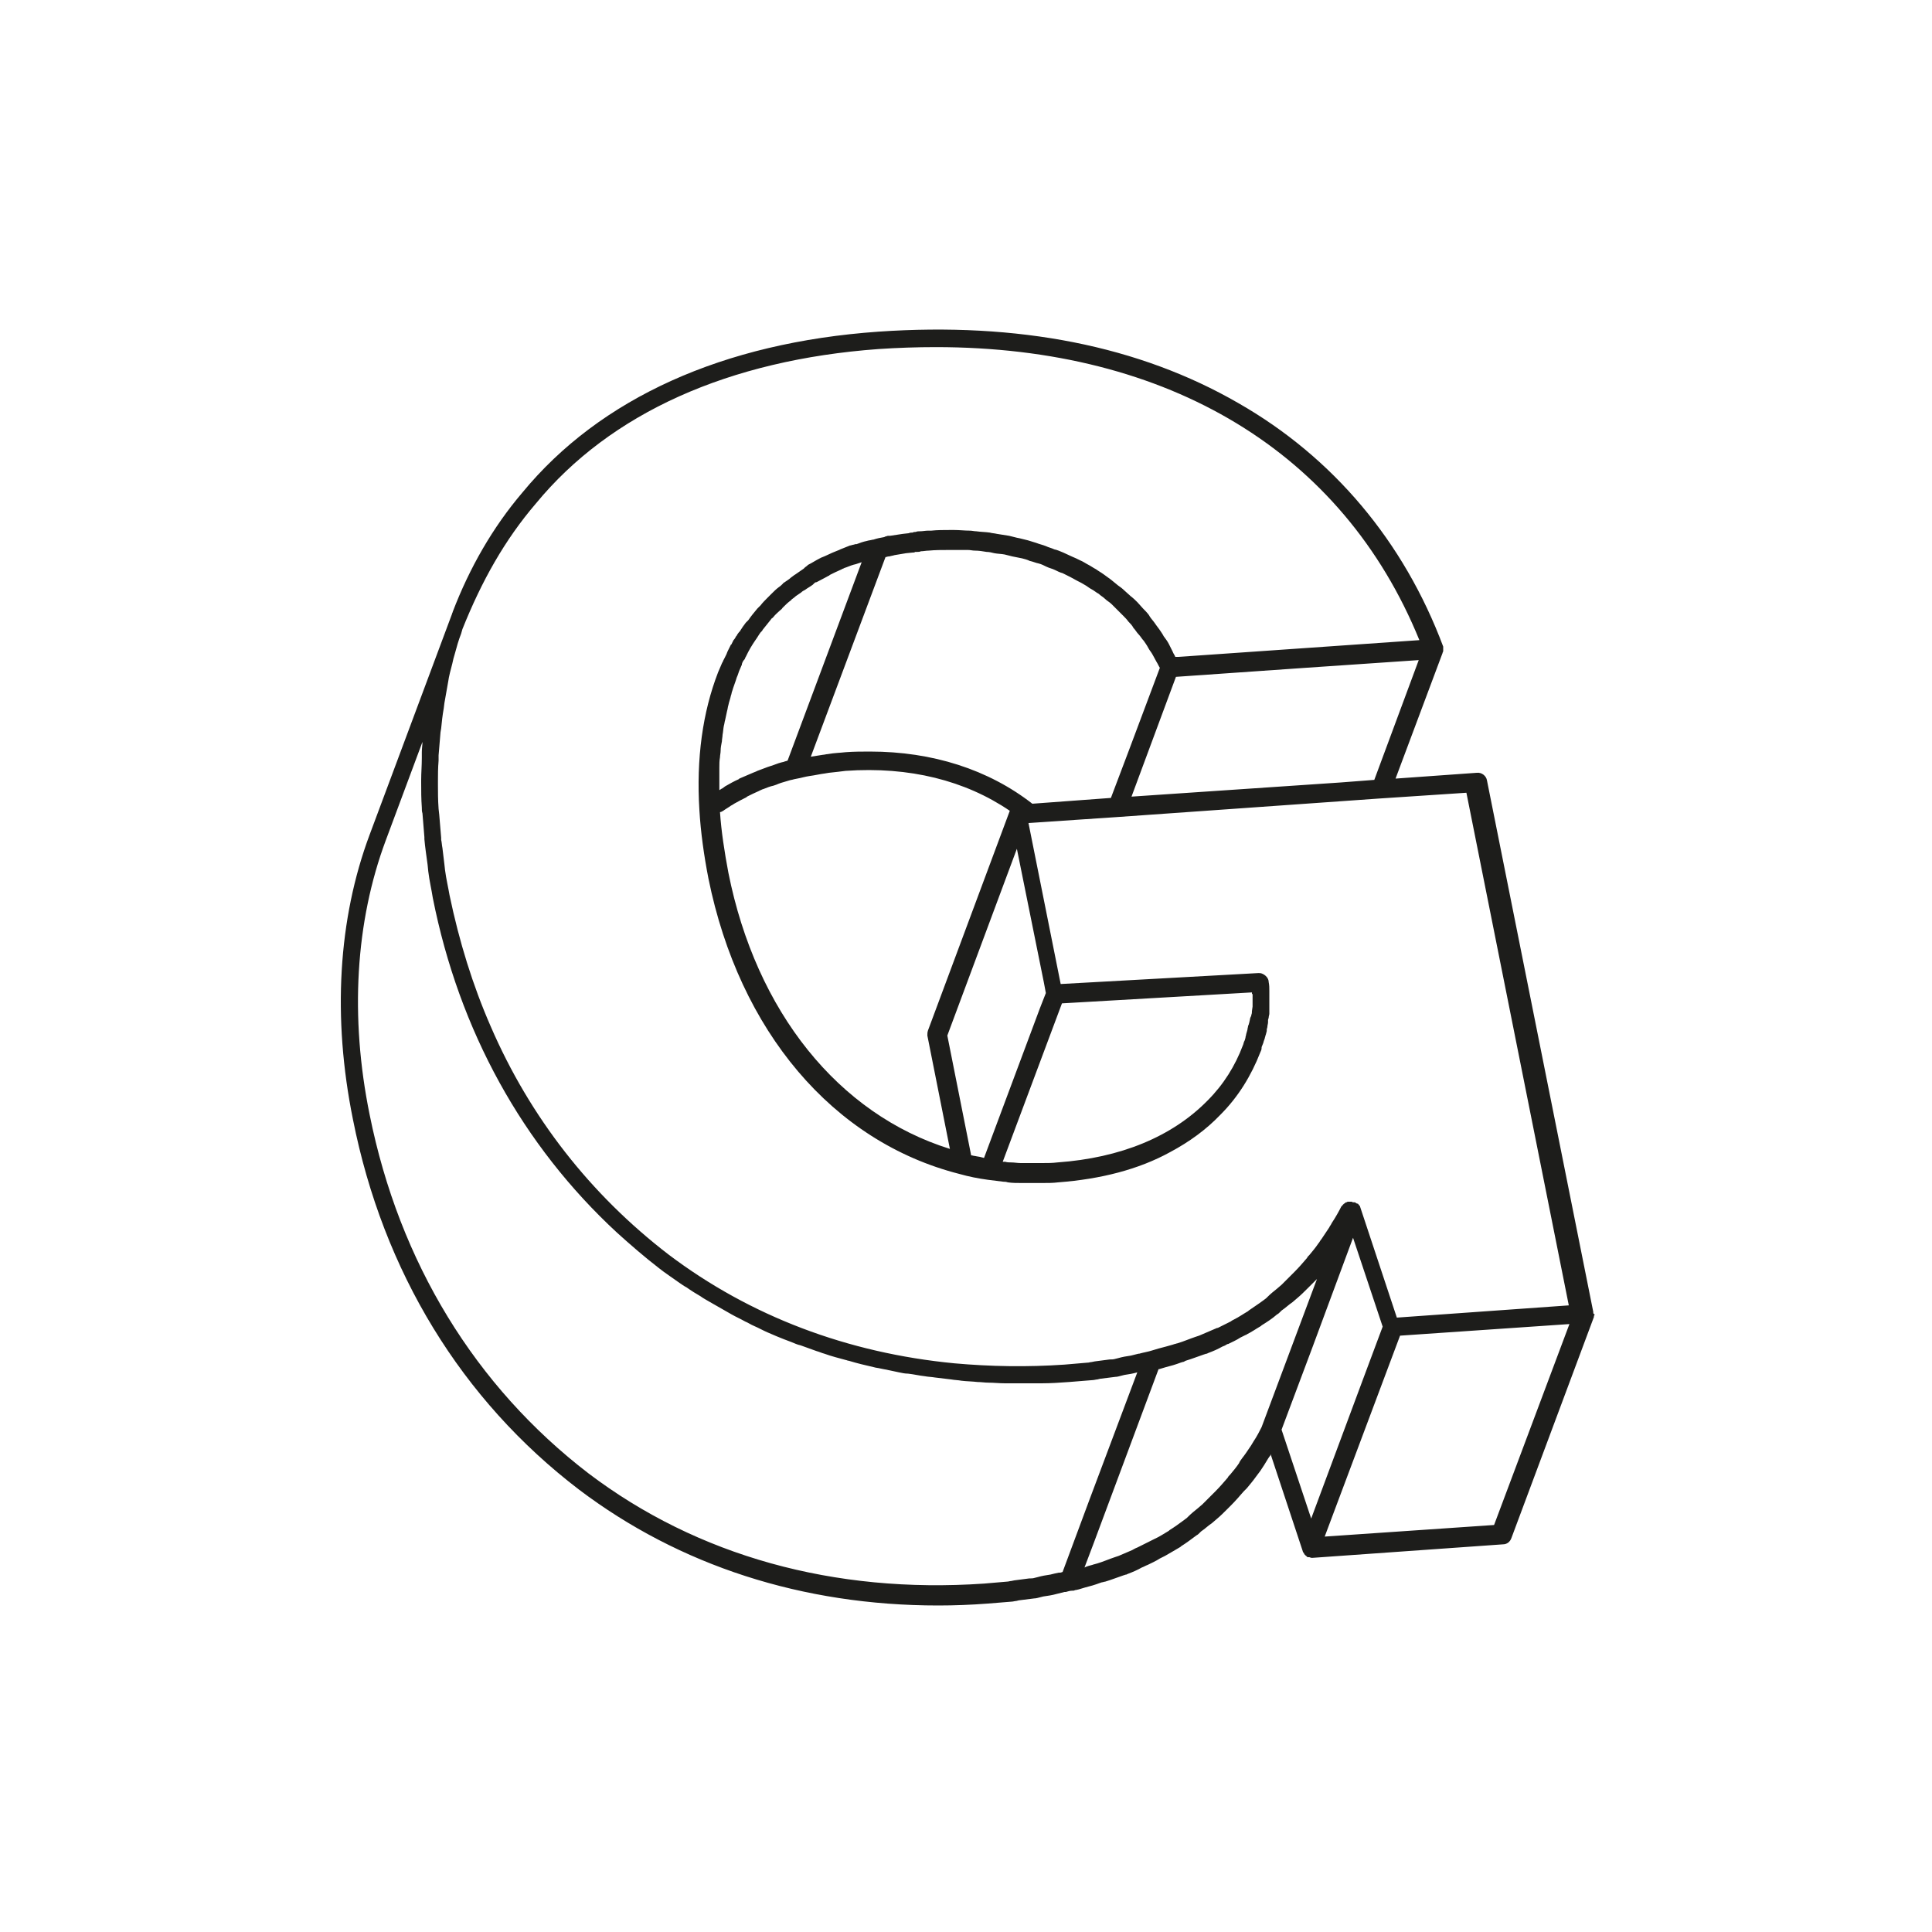 <?xml version="1.0" encoding="utf-8"?>
<!-- Generator: Adobe Illustrator 25.0.0, SVG Export Plug-In . SVG Version: 6.00 Build 0)  -->
<svg version="1.1" xmlns="http://www.w3.org/2000/svg" xmlns:xlink="http://www.w3.org/1999/xlink" x="0px" y="0px"
	 viewBox="0 0 300 300" style="enable-background:new 0 0 300 300;" xml:space="preserve">
<style type="text/css">
	.st0{fill:#1D1D1B;}
	.st1{display:none;}
	.st2{display:inline;fill:#1D1D1B;}
	.st3{display:inline;}
	.st4{fill:none;stroke:#222222;stroke-width:2.158;stroke-linecap:round;stroke-linejoin:round;stroke-miterlimit:10;}
</style>
<g id="Layer_1">
	<path class="st0" d="M247.4,203.8c0,0,0-0.1,0-0.1c0,0,0,0,0,0l-16.5-82.5c-0.1-0.7-0.8-1.3-1.6-1.2l-12.6,0.9l7.3-19.5
		c0,0,0,0,0,0c0-0.1,0.1-0.2,0.1-0.3c0,0,0-0.1,0-0.1c0-0.1,0-0.2,0-0.3c0,0,0-0.1,0-0.1c0-0.1,0-0.1,0-0.2c0,0,0,0,0,0c0,0,0,0,0,0
		c-6.1-16.3-17.1-29.4-31.8-37.8c-15.4-8.9-34.2-12.6-55.9-11.1c-24.1,1.7-43.2,10.3-55.3,25c-4.6,5.4-8.2,11.7-10.8,18.5
		c0,0.1-0.1,0.2-0.1,0.3c0,0,0,0,0,0l-12.8,34.3c-4.9,13.1-5.8,28.4-2.6,44.2c4.7,23.7,16.9,43.6,35.1,57.5
		c15.6,11.8,34.7,18,55.8,18c2.5,0,5.1-0.1,7.7-0.3c1.2-0.1,2.4-0.2,3.7-0.3c0.2,0,0.5-0.1,0.7-0.1l0.4-0.1c0.8-0.1,1.6-0.2,2.4-0.3
		c0.3,0,0.6-0.1,1-0.2l0.4-0.1c0.7-0.1,1.4-0.2,2.1-0.4c0.4-0.1,0.8-0.2,1.2-0.3l0.2,0c0.3-0.1,0.7-0.2,1-0.2l0.2,0c0,0,0,0,0,0
		c0,0,0,0,0,0l0.3-0.1c0.2,0,0.4-0.1,0.5-0.1c0.3-0.1,0.7-0.2,1-0.3c0.8-0.2,1.5-0.4,2.3-0.7l0.3-0.1c0.2,0,0.3-0.1,0.5-0.1
		c1-0.3,2-0.7,2.9-1c0.1,0,0.2-0.1,0.4-0.1l0.2-0.1c0.8-0.3,1.5-0.6,2.2-1c0.3-0.1,0.6-0.3,0.9-0.4c0.6-0.3,1.3-0.6,1.9-1l0.2-0.1
		c0.2-0.1,0.4-0.2,0.6-0.3c0.9-0.5,1.7-1,2.4-1.4c0,0,0.1-0.1,0.1-0.1c0.8-0.5,1.6-1.1,2.4-1.7c0.2-0.1,0.3-0.2,0.5-0.4l0.2-0.2
		c0.6-0.4,1.1-0.9,1.7-1.3c0.2-0.2,0.5-0.4,0.7-0.6c0.6-0.5,1.1-1,1.7-1.6l0.2-0.2c0.1-0.1,0.2-0.2,0.3-0.3c0.7-0.7,1.4-1.5,2-2.2
		c0.1-0.1,0.2-0.2,0.3-0.3l0.2-0.2c0.5-0.6,1-1.2,1.5-1.9c0.2-0.3,0.4-0.5,0.6-0.8c0.4-0.6,0.8-1.2,1.2-1.9l0.2-0.3
		c0.1-0.1,0.2-0.2,0.2-0.4l5,15.1c0,0,0,0,0,0c0,0.1,0.1,0.2,0.2,0.3c0,0,0,0,0,0.1c0,0,0,0,0,0c0.1,0.1,0.2,0.2,0.3,0.3
		c0,0,0.1,0,0.1,0.1c0.1,0.1,0.2,0.1,0.3,0.1c0,0,0.1,0,0.1,0c0.1,0,0.2,0.1,0.4,0.1c0,0,0,0,0,0c0,0,0,0,0,0c0,0,0.1,0,0.1,0
		l29.6-2.1c0.6,0,1.1-0.4,1.3-1l12.8-34.3c0,0,0-0.1,0-0.1c0-0.1,0-0.1,0.1-0.2c0,0,0-0.1,0-0.1C247.4,204,247.4,203.9,247.4,203.8z
		 M203.6,235.8L199,222l4.8-12.8l6.3-17l4.6,13.8l-3.1,8.3L203.6,235.8z M194.5,154.4c0,0.2,0,0.4,0,0.6l0,0.7c0,0.2,0,0.4,0,0.6
		l-0.1,0.7c0,0.2,0,0.4-0.1,0.6c0,0.1,0,0.2-0.1,0.3l-0.1,0.3c0,0.2-0.1,0.4-0.1,0.5c0,0.1-0.1,0.3-0.1,0.4l-0.1,0.2
		c0,0.2-0.1,0.4-0.1,0.6l-0.2,0.7c0,0.2-0.1,0.3-0.1,0.5c0,0.1-0.1,0.3-0.1,0.4l-0.1,0.2c-0.1,0.2-0.1,0.4-0.2,0.6
		c-1.2,3.2-3,6.1-5.5,8.6c-5.5,5.6-13.5,8.9-23.3,9.6c-0.8,0.1-1.6,0.1-2.4,0.1c-0.3,0-0.5,0-0.8,0c-0.5,0-1.1,0-1.6,0
		c-0.3,0-0.6,0-0.9,0c-0.5,0-1-0.1-1.5-0.1c-0.3,0-0.6,0-0.9-0.1c-0.1,0-0.3,0-0.4,0l4.3-11.5l4.9-13.1l29.5-1.7l0,0.2L194.5,154.4z
		 M111.7,120.1c0-0.3,0-0.6,0-0.9c0-0.5,0-1.1,0.1-1.6c0-0.3,0.1-0.7,0.1-1c0-0.5,0.1-1,0.2-1.5c0-0.3,0.1-0.7,0.1-1
		c0.1-0.5,0.1-0.9,0.2-1.4c0.1-0.3,0.1-0.6,0.2-0.9c0.1-0.5,0.2-0.9,0.3-1.4c0.1-0.3,0.1-0.6,0.2-0.9c0.1-0.5,0.3-1,0.4-1.5
		c0.1-0.2,0.1-0.5,0.2-0.7c0.2-0.7,0.5-1.4,0.7-2.1c0.2-0.4,0.3-0.9,0.5-1.3c0.1-0.2,0.2-0.5,0.3-0.7l0,0l0-0.1c0,0,0,0,0,0l0,0
		c0.1-0.3,0.2-0.5,0.4-0.7c0.1-0.1,0.1-0.3,0.2-0.4l0,0l0.4-0.8c0.2-0.4,0.4-0.7,0.7-1.2l0.4-0.6c0.3-0.4,0.5-0.8,0.8-1.2l0.2-0.2
		c0.1-0.1,0.1-0.2,0.2-0.3c0.4-0.5,0.8-1,1.2-1.5c0.1-0.1,0.1-0.2,0.2-0.2l0.2-0.2l0,0c0,0,0,0,0,0c0.3-0.4,0.7-0.7,1-1
		c0.1-0.1,0.3-0.2,0.4-0.4l0.2-0.2c0.3-0.3,0.6-0.6,1-0.9c0.1-0.1,0.2-0.1,0.2-0.2c0.1-0.1,0.3-0.2,0.4-0.3c0,0,0,0,0,0
		c0.3-0.3,0.7-0.5,1.1-0.8c0.2-0.2,0.4-0.3,0.6-0.4c0.4-0.3,0.8-0.5,1.2-0.8c0,0,0,0,0,0l0.2-0.2c0.1-0.1,0.2-0.2,0.4-0.2
		c0.6-0.3,1.1-0.6,1.7-0.9c0,0,0.1-0.1,0.2-0.1l0,0c0,0,0.1,0,0.1-0.1c0.6-0.3,1.2-0.6,1.9-0.9c0.1-0.1,0.3-0.1,0.4-0.2l0.3-0.1
		c0.5-0.2,1-0.4,1.5-0.5l0.9-0.3l-11.5,30.8c-0.2,0.1-0.4,0.1-0.6,0.2c-0.5,0.1-1.1,0.3-1.6,0.5c-0.3,0.1-0.6,0.2-0.9,0.3
		c-0.5,0.2-1.1,0.4-1.6,0.6l-0.2,0.1c-0.2,0.1-0.3,0.1-0.5,0.2c-0.7,0.3-1.4,0.6-2.1,0.9c0,0-0.1,0.1-0.1,0.1
		c-0.7,0.3-1.4,0.7-2.1,1.1c-0.1,0.1-0.3,0.2-0.4,0.3l-0.2,0.1c-0.1,0.1-0.2,0.1-0.3,0.2c0,0,0,0,0-0.1c0-0.2,0-0.4,0-0.6
		C111.7,121.4,111.7,120.7,111.7,120.1z M142.4,85.7c0.2,0,0.4,0,0.6-0.1c0.4,0,0.8-0.1,1.2-0.1c1-0.1,2.1-0.1,3.1-0.1
		c0.3,0,0.6,0,0.9,0c0.7,0,1.4,0,2.1,0c0.4,0,0.7,0.1,1.1,0.1c0.6,0,1.2,0.1,1.8,0.2c0.4,0,0.8,0.1,1.2,0.2c0.5,0.1,1.1,0.1,1.6,0.2
		c0.4,0.1,0.8,0.2,1.2,0.3c0.5,0.1,1,0.2,1.5,0.3c0.4,0.1,0.8,0.2,1.2,0.4c0.5,0.1,0.9,0.3,1.4,0.4c0.4,0.1,0.8,0.3,1.2,0.5
		c0.4,0.2,0.9,0.3,1.3,0.5c0.4,0.2,0.8,0.4,1.2,0.5c0.4,0.2,0.8,0.4,1.2,0.6c0.4,0.2,0.7,0.4,1.1,0.6c0.4,0.2,0.8,0.4,1.1,0.6
		c0.4,0.2,0.7,0.5,1.1,0.7c0.4,0.2,0.7,0.5,1.1,0.7c0.3,0.3,0.7,0.5,1,0.8c0.3,0.3,0.7,0.5,1,0.8c0.3,0.3,0.6,0.6,0.9,0.9
		c0.3,0.3,0.6,0.6,0.9,0.9c0.3,0.3,0.6,0.6,0.8,0.9c0.3,0.3,0.6,0.6,0.8,1c0.3,0.3,0.5,0.7,0.8,1c0.3,0.3,0.5,0.7,0.8,1
		c0.2,0.3,0.5,0.7,0.7,1.1c0.2,0.4,0.5,0.7,0.7,1.1c0.2,0.4,0.4,0.7,0.6,1.1c0.2,0.3,0.3,0.6,0.5,0.9l-4.8,12.8l-2.8,7.4l-12.2,0.9
		c-6.8-5.3-15.5-8.1-25.2-8.1c-1.2,0-2.5,0-3.8,0.1c-0.8,0.1-1.7,0.1-2.8,0.3c-0.2,0-0.5,0.1-0.7,0.1c-0.6,0.1-1.2,0.2-1.9,0.3
		l11.6-31c0.2,0,0.3-0.1,0.5-0.1l0,0l0.1,0c0.3-0.1,0.5-0.1,0.8-0.2c0.6-0.1,1.2-0.2,1.8-0.3l0,0l1-0.1c0.2,0,0.3,0,0.4-0.1
		C142.1,85.7,142.3,85.7,142.4,85.7z M162.4,154.2l-0.9,2.3l-8.7,23.3c-0.1,0-0.3-0.1-0.4-0.1c-0.3-0.1-0.6-0.1-1-0.2
		c-0.2,0-0.4-0.1-0.6-0.1l-3.7-18.6l10.8-29l4.2,20.8L162.4,154.2z M112.3,125.9c0.4-0.3,0.8-0.5,1.2-0.8l0.2-0.1
		c0.1-0.1,0.2-0.1,0.3-0.2c0.7-0.4,1.3-0.7,1.9-1c0,0,0.1-0.1,0.1-0.1c0.6-0.3,1.2-0.6,1.9-0.9c0.1-0.1,0.3-0.1,0.4-0.2l0.3-0.1
		c0.5-0.2,1-0.4,1.5-0.5c0.3-0.1,0.6-0.2,0.8-0.3c0.5-0.2,1-0.3,1.6-0.5c0.3-0.1,0.5-0.1,0.8-0.2l0.5-0.1c0,0,0,0,0,0
		c0.6-0.1,1.2-0.3,1.9-0.4c0.8-0.1,1.6-0.3,2.4-0.4l0.6-0.1c1-0.1,1.8-0.2,2.6-0.3c9.9-0.7,18.6,1.5,25.5,6.2l-12.7,34.1
		c-0.1,0.3-0.1,0.5-0.1,0.8l3.5,17.6c-17.3-5.4-30.1-21.3-34.4-42.9c-0.6-3.2-1.1-6.4-1.3-9.4C112,126.1,112.1,126,112.3,125.9z
		 M175.7,123.7l6.9-18.6l20.1-1.4l17.6-1.2l-6.9,18.6l-5.2,0.4L175.7,123.7z M83.2,78.2c11.6-14.1,30-22.3,53.2-24
		c3-0.2,6-0.3,8.9-0.3c36.2,0,63.2,16.3,75.1,45.5L183,102l-0.5,0c-0.1-0.3-0.3-0.5-0.4-0.8c-0.2-0.4-0.4-0.8-0.6-1.2
		c-0.2-0.4-0.5-0.8-0.8-1.2c-0.2-0.4-0.5-0.8-0.7-1.1c-0.3-0.4-0.6-0.8-0.8-1.1c-0.3-0.4-0.6-0.7-0.8-1.1c-0.3-0.4-0.6-0.7-0.9-1
		c-0.3-0.3-0.6-0.7-0.9-1c-0.3-0.3-0.6-0.6-1-0.9c-0.3-0.3-0.7-0.6-1-0.9c-0.3-0.3-0.7-0.6-1-0.8c-0.4-0.3-0.7-0.6-1.1-0.9
		c-0.4-0.3-0.7-0.5-1.1-0.8c-0.4-0.3-0.8-0.5-1.2-0.8c-0.4-0.2-0.8-0.5-1.2-0.7c-0.4-0.2-0.8-0.5-1.3-0.7c-0.4-0.2-0.8-0.4-1.3-0.6
		c-0.4-0.2-0.9-0.4-1.3-0.6c-0.5-0.2-0.9-0.4-1.4-0.5c-0.4-0.2-0.9-0.3-1.3-0.5c-0.5-0.2-1-0.3-1.5-0.5c-0.4-0.1-0.9-0.3-1.3-0.4
		c-0.5-0.1-1.1-0.3-1.7-0.4c-0.4-0.1-0.8-0.2-1.2-0.3c-0.6-0.1-1.2-0.2-1.9-0.3c-0.4-0.1-0.8-0.1-1.1-0.2c-0.7-0.1-1.4-0.1-2.1-0.2
		c-0.3,0-0.7-0.1-1-0.1c-0.8,0-1.6-0.1-2.4-0.1c-0.3,0-0.5,0-0.8,0c-0.9,0-1.9,0-2.8,0.1c-0.2,0-0.3,0-0.5,0c-0.4,0-0.8,0.1-1.3,0.1
		c-0.2,0-0.4,0-0.6,0.1c-0.2,0-0.3,0-0.5,0.1c-0.2,0-0.4,0-0.6,0.1l-0.9,0.1c-0.6,0.1-1.3,0.2-2,0.3l-0.2,0c0,0-0.1,0-0.1,0
		c-0.1,0-0.3,0.1-0.4,0.1l-0.2,0.1c-0.6,0.1-1.1,0.2-1.7,0.4c0,0-0.1,0-0.1,0c-0.3,0.1-0.6,0.1-0.9,0.2c-0.5,0.1-1.1,0.3-1.6,0.5
		c0,0,0,0,0,0c0,0,0,0,0,0l0,0c0,0-0.1,0-0.1,0l-0.1,0c-0.2,0.1-0.5,0.1-0.7,0.2c0,0-0.1,0-0.1,0c-0.5,0.2-1,0.4-1.5,0.6
		c0,0,0,0,0,0l-0.2,0.1c-0.2,0.1-0.3,0.1-0.5,0.2c-0.8,0.3-1.5,0.7-2.3,1c-0.1,0-0.1,0.1-0.2,0.1c-0.6,0.3-1.2,0.7-1.8,1
		c0,0-0.1,0-0.1,0.1c0,0,0,0,0,0c0,0,0,0,0,0c-0.1,0.1-0.3,0.2-0.4,0.3l-0.2,0.2c-0.4,0.3-0.9,0.6-1.3,0.9c-0.2,0.1-0.4,0.3-0.7,0.5
		c0,0,0,0,0,0c-0.3,0.3-0.7,0.5-1.1,0.8c0,0-0.1,0-0.1,0.1c-0.2,0.2-0.4,0.4-0.7,0.6c-0.4,0.3-0.7,0.6-1.1,1l-0.2,0.2
		c-0.1,0.1-0.2,0.2-0.4,0.4c-0.4,0.4-0.8,0.8-1.1,1.2l0,0l-0.1,0.1c-0.1,0.1-0.1,0.1-0.2,0.2c0,0-0.1,0.1-0.1,0.1l-0.1,0.1
		c-0.5,0.6-1,1.2-1.4,1.8c-0.1,0.1-0.1,0.1-0.2,0.2l-0.1,0.1c0,0-0.1,0.1-0.1,0.1l0,0c-0.3,0.4-0.6,0.8-0.9,1.3c0,0,0,0,0,0
		c0,0,0,0.1-0.1,0.1c-0.1,0.1-0.2,0.3-0.3,0.4l-0.1,0.2c0,0-0.1,0.1-0.1,0.1c-0.1,0.2-0.2,0.4-0.4,0.6c-0.1,0.2-0.2,0.4-0.3,0.6l0,0
		c0,0,0,0.1-0.1,0.1c-0.1,0.2-0.2,0.4-0.3,0.6l-0.1,0.2c-0.1,0.2-0.2,0.4-0.3,0.7c-0.1,0.2-0.2,0.4-0.3,0.6c0,0,0,0,0,0c0,0,0,0,0,0
		l-0.1,0.2c-0.1,0.1-0.1,0.3-0.2,0.4l-0.1,0.2c-0.2,0.5-0.4,0.9-0.6,1.4c-2.4,6.2-3.4,13.4-2.9,21.4c0,0,0,0,0,0c0,0,0,0,0,0
		c0.2,3.4,0.7,7,1.4,10.6c4.8,23.7,19.3,40.9,39,45.9c1.4,0.4,2.9,0.7,4.4,0.9c0,0,0,0,0,0c0.8,0.1,1.6,0.2,2.4,0.3
		c0.2,0,0.4,0,0.7,0.1c0.7,0.1,1.4,0.1,2.1,0.1c0.1,0,0.2,0,0.3,0c0.6,0,1.3,0,1.9,0c0.2,0,0.3,0,0.5,0c0.2,0,0.4,0,0.6,0
		c0.8,0,1.6,0,2.4-0.1c6.6-0.5,12.5-2,17.4-4.7c3-1.6,5.6-3.5,7.8-5.8c2.8-2.8,4.8-6.1,6.2-9.7c0.1-0.2,0.2-0.4,0.2-0.7l0-0.1
		c0.1-0.2,0.1-0.3,0.2-0.5c0.1-0.2,0.1-0.4,0.2-0.6l0.1-0.3c0-0.1,0.1-0.3,0.1-0.4c0.1-0.2,0.1-0.4,0.2-0.7l0-0.2
		c0-0.2,0.1-0.3,0.1-0.5c0-0.2,0.1-0.4,0.1-0.7l0-0.3c0-0.1,0.1-0.3,0.1-0.4c0-0.2,0.1-0.4,0.1-0.6l0-0.3c0-0.1,0-0.3,0-0.4
		c0-0.2,0-0.4,0-0.7l0-0.3c0-0.1,0-0.2,0-0.4c0-0.2,0-0.5,0-0.8v-0.6c0-0.5,0-0.9-0.1-1.4c0-0.6-0.5-1.1-1-1.3
		c-0.2-0.1-0.4-0.1-0.6-0.1l-30.7,1.7l-5-25l13.4-0.9l41-2.9c0,0,0,0,0,0l13.6-0.9l15.9,79.6l-26.7,1.9l-5.7-17.2c0,0,0,0,0,0
		c0-0.1-0.1-0.2-0.2-0.3c0,0,0,0,0,0c0,0,0,0,0,0c-0.1-0.1-0.1-0.2-0.2-0.2c0,0,0,0-0.1,0c0,0,0,0,0,0c-0.1-0.1-0.2-0.1-0.3-0.2
		c0,0,0,0,0,0c0,0,0,0-0.1,0c0,0,0,0-0.1,0c-0.1,0-0.2,0-0.3-0.1c0,0,0,0,0,0c0,0,0,0,0,0c0,0,0,0-0.1,0c0,0,0,0,0,0c0,0,0,0,0,0
		c-0.1,0-0.2,0-0.3,0c0,0,0,0-0.1,0c0,0-0.1,0-0.1,0c-0.1,0-0.2,0.1-0.2,0.1c0,0,0,0,0,0c0,0,0,0-0.1,0c0,0-0.1,0-0.1,0.1
		c-0.1,0-0.1,0.1-0.2,0.1c0,0,0,0-0.1,0.1c0,0,0,0-0.1,0.1c0,0,0,0,0,0c-0.1,0.1-0.1,0.2-0.2,0.2c-0.4,0.8-0.9,1.7-1.5,2.6
		c-0.1,0.2-0.2,0.4-0.3,0.5l-0.1,0.2c-0.4,0.6-0.8,1.2-1.2,1.8c-0.2,0.2-0.3,0.5-0.5,0.7c-0.4,0.6-0.9,1.2-1.4,1.8l-0.2,0.2
		c-0.1,0.1-0.1,0.2-0.2,0.3c-0.6,0.7-1.2,1.4-1.9,2.1c-0.1,0.1-0.2,0.2-0.3,0.3l-0.2,0.2c-0.5,0.5-1,1-1.5,1.5
		c-0.2,0.2-0.5,0.4-0.7,0.6c-0.5,0.4-1,0.8-1.5,1.3l-0.2,0.2c-0.1,0.1-0.3,0.2-0.4,0.3c-0.8,0.6-1.6,1.1-2.3,1.6
		c0,0-0.1,0.1-0.1,0.1c-0.7,0.4-1.4,0.9-2.2,1.3c-0.2,0.1-0.4,0.2-0.5,0.3l-0.2,0.1c-0.6,0.3-1.2,0.6-1.8,0.9l-0.1,0
		c-0.2,0.1-0.5,0.2-0.7,0.3c-0.7,0.3-1.4,0.6-2.1,0.9l-0.6,0.2c-0.9,0.3-1.8,0.7-2.8,1c-0.1,0-0.3,0.1-0.4,0.1l-0.3,0.1
		c-0.7,0.2-1.4,0.4-2.2,0.6c-0.3,0.1-0.7,0.2-1,0.3c-0.6,0.2-1.3,0.3-2,0.5l-0.1,0c-0.4,0.1-0.8,0.2-1.2,0.3c-0.7,0.1-1.3,0.2-2,0.4
		l-0.4,0.1c-0.3,0.1-0.6,0.1-0.9,0.1c-0.8,0.1-1.5,0.2-2.3,0.3l-0.5,0.1c-0.2,0-0.4,0.1-0.7,0.1c-1.2,0.1-2.4,0.2-3.5,0.3
		c-5.8,0.4-11.5,0.3-17.1-0.2c-16.6-1.6-31.7-7.3-44.4-16.9c-12.1-9.3-21.5-21.3-27.6-35.4c-2.8-6.4-4.9-13.2-6.4-20.4
		c-0.2-1.2-0.5-2.4-0.7-3.9l-0.1-0.9c-0.1-0.9-0.2-1.7-0.3-2.5c-0.1-0.5-0.1-0.9-0.2-1.3l0-0.3c-0.1-1.1-0.2-2.3-0.3-3.6l-0.1-0.9
		c-0.1-1.4-0.1-2.6-0.1-3.7l0-0.5c0-1.1,0-2.1,0.1-3.3l0-0.8c0.1-1.3,0.2-2.4,0.3-3.6l0.1-0.6c0.1-1,0.2-2,0.4-3.1l0.1-0.8
		c0.2-1.2,0.4-2.3,0.6-3.4l0.1-0.6c0.2-1,0.5-1.9,0.7-2.9l0.2-0.7c0.3-1.1,0.6-2.2,1-3.2l0.2-0.7C74.8,90.2,78.4,83.8,83.2,78.2z
		 M163.1,244.5c-0.7,0.1-1.3,0.2-2,0.4l-0.4,0.1c-0.3,0.1-0.6,0.1-0.9,0.1c-0.8,0.1-1.5,0.2-2.3,0.3l-0.5,0.1
		c-0.2,0-0.4,0.1-0.7,0.1c-1.2,0.1-2.4,0.2-3.5,0.3c-23.3,1.6-44.5-4.3-61.4-17.1c-17.6-13.5-29.4-32.8-34-55.7
		c-3.1-15.2-2.2-30,2.5-42.6l5.7-15.3c0,0.5-0.1,1-0.1,1.6l0,0.9c0,1.2-0.1,2.3-0.1,3.4l0,0.5c0,1.2,0,2.4,0.1,3.8
		c0,0.3,0,0.6,0.1,0.9c0.1,1.3,0.2,2.5,0.3,3.7l0,0.3c0.1,1.2,0.3,2.5,0.5,4l0.1,1c0.2,1.6,0.5,2.8,0.7,4.1
		c4.1,20.7,14,38.5,28.6,52c2.1,1.9,4.3,3.8,6.5,5.5c1,0.8,2.1,1.5,3.2,2.3c0.3,0.2,0.7,0.5,1.1,0.7c0.7,0.5,1.5,1,2.2,1.4
		c0.4,0.3,0.8,0.5,1.3,0.8c0.7,0.4,1.4,0.8,2.1,1.2c0.5,0.3,0.9,0.5,1.4,0.8c0.7,0.4,1.4,0.7,2.1,1.1c0.5,0.2,0.9,0.5,1.4,0.7
		c0.7,0.3,1.4,0.7,2.1,1c0.5,0.2,0.9,0.4,1.4,0.6c0.7,0.3,1.5,0.6,2.3,0.9c0.5,0.2,0.9,0.4,1.4,0.5c0.8,0.3,1.7,0.6,2.5,0.9
		c0.4,0.1,0.8,0.3,1.2,0.4c1.1,0.4,2.3,0.7,3.4,1c0.1,0,0.2,0.1,0.4,0.1c1.3,0.4,2.6,0.7,3.9,1c0.3,0.1,0.6,0.1,1,0.2
		c1,0.2,2,0.4,2.9,0.6c0.5,0.1,0.9,0.2,1.4,0.2c0.9,0.1,1.7,0.3,2.6,0.4c0.5,0.1,1,0.1,1.6,0.2c0.8,0.1,1.7,0.2,2.5,0.3
		c0.5,0.1,1.1,0.1,1.6,0.2c0.8,0.1,1.7,0.1,2.5,0.2c0.6,0,1.1,0.1,1.7,0.1c0.8,0,1.7,0.1,2.5,0.1c0.5,0,1.1,0,1.6,0
		c0.2,0,0.4,0,0.7,0c0.7,0,1.5,0,2.2,0c0.4,0,0.9,0,1.3,0c1.4,0,2.8-0.1,4.2-0.2c1.2-0.1,2.4-0.2,3.7-0.3c0.2,0,0.5-0.1,0.7-0.1
		l0.4-0.1c0.8-0.1,1.6-0.2,2.4-0.3c0.3,0,0.6-0.1,1-0.2l0.4-0.1c0.7-0.1,1.3-0.2,2-0.4l-7.4,19.7l-4.2,11.3c-0.1,0-0.2,0.1-0.4,0.1
		l-0.2,0C163.9,244.3,163.5,244.4,163.1,244.5z M194.6,223.9c-0.1,0.2-0.2,0.3-0.3,0.5l-0.2,0.3c-0.4,0.6-0.8,1.2-1.2,1.7
		c-0.2,0.3-0.4,0.5-0.5,0.8c-0.4,0.6-0.9,1.2-1.4,1.8l-0.2,0.2c-0.1,0.1-0.1,0.2-0.2,0.3c-0.6,0.7-1.2,1.4-1.9,2.1
		c-0.1,0.1-0.2,0.2-0.3,0.3l-0.2,0.2c-0.5,0.5-1,1-1.5,1.5c-0.2,0.2-0.5,0.4-0.7,0.6c-0.5,0.4-1,0.8-1.5,1.3l-0.2,0.2
		c-0.1,0.1-0.3,0.2-0.4,0.3c-0.8,0.6-1.5,1.1-2.3,1.6c0,0-0.1,0.1-0.1,0.1c-0.7,0.4-1.4,0.9-2.3,1.3c-0.2,0.1-0.4,0.2-0.6,0.3
		l-0.2,0.1c-0.6,0.3-1.2,0.6-1.8,0.9c-0.3,0.1-0.6,0.3-0.8,0.4c-0.7,0.3-1.4,0.6-2.1,0.9l-0.6,0.2c-0.9,0.3-1.8,0.7-2.8,1
		c-0.1,0-0.3,0.1-0.4,0.1l-0.3,0.1c-0.4,0.1-0.8,0.2-1.2,0.4l1.4-3.7l10.1-27.1l0.1,0c0.3-0.1,0.7-0.2,1-0.3
		c0.8-0.2,1.5-0.4,2.3-0.7l0.3-0.1c0.2,0,0.3-0.1,0.5-0.2c1-0.3,2-0.7,2.9-1c0.1,0,0.2-0.1,0.4-0.1l0.2-0.1c0.8-0.3,1.5-0.6,2.2-1
		c0.3-0.1,0.5-0.2,0.8-0.4l0.1,0c0.6-0.3,1.3-0.6,1.9-1l0.2-0.1c0.2-0.1,0.4-0.2,0.6-0.3c0.1,0,0.2-0.1,0.2-0.1
		c0.8-0.4,1.5-0.9,2.2-1.3c0,0,0.1-0.1,0.1-0.1c0.8-0.5,1.6-1,2.4-1.7c0.2-0.1,0.3-0.2,0.5-0.4l0.2-0.2c0.6-0.4,1.1-0.9,1.7-1.3
		c0.2-0.2,0.5-0.4,0.7-0.6c0.6-0.5,1.1-1,1.7-1.6l0.2-0.2c0.1-0.1,0.2-0.2,0.3-0.3c0.3-0.3,0.6-0.6,0.9-0.9l-8.6,23
		C195.6,222.2,195.2,223,194.6,223.9z M232,236.8l-26.3,1.8l11.7-31.2l26.3-1.8L232,236.8z"/>
</g>
<g id="Layer_2" class="st1">
	<path class="st2" d="M234.5,157.5L234.5,157.5c-3.3-16.2-12.5-27.7-28.3-34.9l9.9-26.6c0,0,0-0.1,0-0.1c0-0.1,0-0.1,0.1-0.2
		c0,0,0-0.1,0-0.1c0-0.1,0-0.1,0-0.2c0,0,0-0.1,0-0.1c0,0,0-0.1,0-0.1c-7.7-30.3-36.9-46.6-78.2-43.7c-30.9,2.2-51.5,13-58.2,30.5
		c0,0.1-0.1,0.1-0.1,0.2l-12.8,34.3c-2.5,6.8-3,14.6-1.3,23.1c2.4,12.2,8.7,21.5,18.9,28.4l-11.9,32c-0.1,0.3-0.1,0.6-0.1,0.9
		c3.8,16.8,14.2,30,29.9,38.2c12.6,6.6,28.7,10,47.1,10c3.6,0,7.3-0.1,11-0.4c1.3-0.1,2.8-0.2,4.3-0.4l0.6-0.1
		c1.3-0.1,2.7-0.3,4-0.5l0.7-0.1c1.4-0.2,2.7-0.4,3.9-0.7l0.6-0.1c1.4-0.3,2.7-0.6,4-0.8c0,0,0,0,0,0c1.1-0.3,2.2-0.6,3.3-0.9
		l0.8-0.2c1.1-0.3,2.1-0.6,3.2-1l0.4-0.1c1-0.3,1.9-0.6,2.8-1l0.6-0.2c1-0.4,2-0.8,2.9-1.2l0.5-0.2c0.9-0.4,1.7-0.8,2.5-1.2l0.5-0.2
		c0.9-0.4,1.8-0.9,2.7-1.4l0.6-0.3c0.8-0.5,1.6-0.9,2.5-1.5l0.1-0.1c0.8-0.5,1.6-1,2.4-1.6c0.2-0.1,0.4-0.3,0.5-0.4
		c0.9-0.6,1.6-1.2,2.3-1.8l0.2-0.1c0.7-0.5,1.3-1.1,2-1.8l0.5-0.4c0.7-0.7,1.3-1.3,1.9-1.9l0.3-0.3c0.5-0.6,1.1-1.2,1.6-1.8l0.3-0.4
		c0.5-0.7,1.1-1.4,1.6-2.2l0.3-0.5c0.5-0.7,0.9-1.4,1.3-2.1l0.2-0.3c0.4-0.7,0.8-1.5,1.2-2.4l0.3-0.6c0.4-0.9,0.8-1.7,1.1-2.5
		l12.8-34.3c0,0,0,0,0,0l0,0c0,0,0-0.1,0-0.1C235.7,173.8,236.2,165.9,234.5,157.5z M199.7,119.9c-0.2-0.1-0.4-0.1-0.6-0.2
		c-1.2-0.4-2.4-0.8-3.7-1.2c-0.2-0.1-0.4-0.1-0.6-0.2c-1.3-0.4-2.5-0.7-3.8-1.1c-0.1,0-0.2,0-0.3-0.1c-1.3-0.3-2.6-0.7-3.9-1
		c-0.1,0-0.1,0-0.2,0c-1.3-0.3-2.6-0.6-4-0.9c-0.2,0-0.3-0.1-0.5-0.1c-1.3-0.3-2.5-0.5-3.8-0.7c-0.2,0-0.4-0.1-0.6-0.1
		c-1.2-0.2-2.5-0.4-3.7-0.6c-0.2,0-0.4-0.1-0.6-0.1c-1.2-0.2-2.5-0.4-3.7-0.6c0,0-0.1,0-0.1,0l5-13.3l37.9-2.7l-9.1,24.3
		c-0.1,0-0.2-0.1-0.2-0.1C202,120.8,200.9,120.4,199.7,119.9z M159.6,111.7c-0.3,0-0.6-0.1-0.9-0.1c-0.7-0.1-1.4-0.2-2.1-0.3
		c-0.4-0.1-0.8-0.1-1.2-0.2c-0.6-0.1-1.2-0.2-1.7-0.2c-0.4-0.1-0.8-0.1-1.2-0.2c-0.5-0.1-1.1-0.1-1.6-0.2c-0.4-0.1-0.8-0.1-1.2-0.2
		c-0.5-0.1-1-0.1-1.5-0.2c-0.4-0.1-0.8-0.1-1.1-0.2c-0.5-0.1-0.9-0.1-1.4-0.2c-0.4-0.1-0.7-0.1-1.1-0.2c-0.4-0.1-0.9-0.1-1.3-0.2
		c-0.4-0.1-0.7-0.1-1.1-0.2c-0.4-0.1-0.8-0.1-1.2-0.2c-0.3-0.1-0.7-0.1-1-0.2c-0.4-0.1-0.8-0.2-1.1-0.2c-0.3-0.1-0.6-0.1-0.9-0.2
		c-0.4-0.1-0.7-0.2-1.1-0.2c-0.3-0.1-0.6-0.1-0.9-0.2c-0.3-0.1-0.7-0.2-1-0.3c-0.3-0.1-0.6-0.1-0.8-0.2c-0.3-0.1-0.6-0.2-0.9-0.3
		c-0.3-0.1-0.5-0.2-0.8-0.2c-0.3-0.1-0.6-0.2-0.9-0.3c-0.2-0.1-0.5-0.2-0.7-0.2c-0.3-0.1-0.5-0.2-0.8-0.3c-0.2-0.1-0.4-0.2-0.6-0.3
		c-0.3-0.1-0.5-0.2-0.8-0.4c-0.2-0.1-0.4-0.2-0.5-0.3c0,0-0.1,0-0.1-0.1l5-13.3l2.9-7.6c0,0,0,0,0,0l0.2,0c0.1,0,0.3-0.1,0.5-0.1
		l0.1,0c0.3-0.1,0.7-0.1,1-0.2l0.3,0c0.1,0,0.3-0.1,0.4-0.1c0.4-0.1,0.8-0.1,1.2-0.2l0.9-0.1c0.6-0.1,1.2-0.1,1.8-0.2
		c0.9-0.1,1.9-0.1,2.8-0.1c0.1,0,0.3,0,0.4,0c0.8,0,1.5,0,2.3,0c0.2,0,0.4,0,0.6,0c0.7,0,1.3,0.1,2,0.1c0.2,0,0.5,0.1,0.7,0.1
		c0.6,0.1,1.2,0.1,1.7,0.2c0.3,0,0.5,0.1,0.8,0.2c0.5,0.1,1,0.2,1.5,0.3c0.3,0.1,0.5,0.2,0.8,0.2c0.5,0.1,0.9,0.3,1.4,0.4
		c0.3,0.1,0.6,0.2,0.8,0.3c0.4,0.2,0.8,0.3,1.2,0.5c0.3,0.1,0.6,0.3,0.8,0.4c0.4,0.2,0.8,0.3,1.1,0.5c0.3,0.1,0.5,0.3,0.8,0.5
		c0.3,0.2,0.7,0.4,1,0.6c0.3,0.2,0.5,0.4,0.8,0.5c0.3,0.2,0.6,0.4,0.9,0.6c0.3,0.2,0.5,0.4,0.7,0.6c0.3,0.2,0.5,0.5,0.8,0.7
		c0.2,0.2,0.5,0.5,0.7,0.7c0.2,0.3,0.5,0.5,0.7,0.8c0.2,0.2,0.4,0.5,0.6,0.8c0.2,0.3,0.4,0.5,0.6,0.8c0.2,0.3,0.4,0.5,0.5,0.8
		c0.2,0.3,0.4,0.6,0.6,0.9c0.2,0.3,0.3,0.6,0.5,0.9c0.2,0.3,0.3,0.6,0.5,1c0.1,0.3,0.3,0.6,0.4,0.9c0.1,0.3,0.2,0.5,0.3,0.8
		l-1.3,3.5l-4,10.8c-1.1-0.2-2.2-0.3-3.3-0.5l-0.5-0.1C161.7,112,160.6,111.8,159.6,111.7z M124.5,102.3c-0.2-0.2-0.4-0.5-0.6-0.7
		c0,0,0-0.1-0.1-0.1c-0.2-0.2-0.3-0.5-0.5-0.7c-0.1-0.1-0.1-0.2-0.2-0.3c-0.1-0.2-0.2-0.4-0.3-0.6c0-0.1-0.1-0.2-0.1-0.3
		c-0.1-0.2-0.2-0.4-0.2-0.6c0-0.1-0.1-0.2-0.1-0.3c-0.1-0.3-0.2-0.6-0.2-1c-0.3-1.7-0.2-3.3,0.4-4.8c0.1-0.2,0.2-0.5,0.3-0.7
		c0,0,0,0,0,0l0.1-0.2c0,0,0,0,0,0c0.1-0.2,0.2-0.3,0.3-0.5c0,0,0-0.1,0.1-0.1l0.1-0.2c0.2-0.2,0.3-0.4,0.5-0.7l0.1-0.1
		c0.2-0.2,0.4-0.5,0.7-0.7l0,0c0,0,0,0,0,0l0.1-0.1l0,0l0.1-0.1c0.2-0.2,0.4-0.4,0.6-0.5l0.3-0.2c0,0,0,0,0,0
		c0.2-0.2,0.4-0.3,0.6-0.5c0,0,0.1-0.1,0.1-0.1l0,0c0,0,0.1-0.1,0.1-0.1l0,0l0.1-0.1c0,0,0,0,0,0c0,0,0,0,0,0
		c0.3-0.2,0.6-0.4,0.9-0.6c0,0,0,0,0.1,0l0.2-0.1c0.3-0.2,0.5-0.3,0.8-0.4c0,0,0,0,0.1,0l0.3-0.2c0.3-0.1,0.6-0.3,0.9-0.4l0.3-0.1
		l0,0c0,0,0,0,0,0c0,0,0.1,0,0.1,0c0.4-0.2,0.7-0.3,1.1-0.4l0,0c0,0,0.1,0,0.1,0l0.1,0l-0.2-0.5l0.2,0.4c0.2-0.1,0.5-0.2,0.7-0.2
		l-6.8,18.3c-0.1-0.1-0.1-0.1-0.2-0.2c-0.1-0.1-0.2-0.2-0.3-0.3c-0.2-0.2-0.3-0.3-0.5-0.5C124.6,102.4,124.5,102.3,124.5,102.3z
		 M138.1,54.4c39-2.7,66.7,12.1,74.6,39.7l-38.3,2.7c-0.1-0.2-0.2-0.4-0.3-0.6c-0.1-0.3-0.3-0.7-0.5-1c-0.2-0.4-0.4-0.7-0.5-1.1
		c-0.2-0.3-0.3-0.6-0.5-1c-0.2-0.3-0.4-0.7-0.6-1c-0.2-0.3-0.4-0.6-0.6-0.9c-0.2-0.3-0.5-0.6-0.7-0.9c-0.2-0.3-0.4-0.6-0.7-0.8
		c-0.3-0.3-0.5-0.6-0.8-0.9c-0.2-0.3-0.5-0.5-0.8-0.8c-0.3-0.3-0.6-0.5-0.9-0.8c-0.3-0.2-0.5-0.5-0.8-0.7c-0.3-0.2-0.6-0.5-1-0.7
		c-0.3-0.2-0.6-0.4-0.9-0.6c-0.3-0.2-0.7-0.4-1-0.6c-0.3-0.2-0.6-0.4-1-0.6c-0.4-0.2-0.7-0.4-1.1-0.5c-0.3-0.2-0.7-0.3-1-0.5
		c-0.4-0.2-0.8-0.3-1.2-0.5c-0.4-0.1-0.7-0.3-1.1-0.4c-0.4-0.1-0.8-0.3-1.3-0.4c-0.4-0.1-0.8-0.2-1.2-0.3c-0.4-0.1-0.9-0.2-1.3-0.3
		c-0.4-0.1-0.8-0.2-1.2-0.2c-0.5-0.1-1-0.1-1.5-0.2c-0.4-0.1-0.8-0.1-1.2-0.2c-0.5-0.1-1.1-0.1-1.6-0.1c-0.4,0-0.8-0.1-1.2-0.1
		c-0.6,0-1.3,0-1.9,0c-0.3,0-0.6,0-0.9,0c-1,0-2,0.1-3,0.1c-0.7,0-1.3,0.1-2,0.2c0,0-0.1,0-0.1,0l-0.3,0c-0.1,0-0.3,0-0.4,0.1
		l-0.1,0c-0.4,0.1-0.8,0.1-1.2,0.2c0,0,0,0,0,0c0,0,0,0-0.1,0l-0.2,0c-0.5,0.1-1.1,0.2-1.7,0.3l-0.3,0.1c-0.2,0-0.4,0.1-0.6,0.1
		c-0.2,0-0.5,0.1-0.7,0.2c0,0,0,0,0,0c0,0,0,0-0.1,0c0,0,0,0,0,0l0,0c-0.1,0-0.2,0-0.2,0l-0.3,0.1c-0.5,0.1-0.9,0.2-1.4,0.4
		l-0.3,0.1c0,0-0.1,0-0.1,0c-0.4,0.1-0.9,0.3-1.3,0.4c0,0,0,0,0,0c0,0-0.1,0-0.1,0c0,0-0.1,0-0.1,0l-0.1,0.1
		c-0.4,0.2-0.8,0.3-1.2,0.5l0,0c0,0,0,0,0,0c0,0-0.1,0-0.1,0l0,0l-0.1,0c0,0-0.1,0-0.1,0.1l0,0c-0.3,0.2-0.7,0.3-1,0.5l0,0
		c0,0-0.1,0-0.1,0l-0.3,0.1c0,0,0,0,0,0l0,0c-0.3,0.2-0.7,0.3-1,0.5l0,0c0,0-0.1,0-0.1,0.1c0,0-0.1,0.1-0.1,0.1
		c-0.4,0.2-0.8,0.5-1.1,0.7c0,0-0.1,0-0.1,0.1l-0.2,0.1c-0.3,0.3-0.7,0.5-1,0.8c-0.3,0.3-0.6,0.6-1,0.9l-0.2,0.2c0,0,0,0,0,0
		c0,0,0,0,0,0c-0.2,0.2-0.5,0.5-0.7,0.8c0,0-0.1,0.1-0.1,0.1l0,0.1c0,0,0,0,0,0c-0.1,0.1-0.1,0.2-0.2,0.2c-0.2,0.2-0.3,0.4-0.5,0.7
		c0,0,0,0,0,0l0,0l-0.2,0.2c0,0,0,0,0,0.1c0,0,0,0,0,0c-0.1,0.2-0.3,0.5-0.5,0.8c0,0.1-0.1,0.1-0.1,0.1l-0.1,0.2
		c-0.2,0.3-0.3,0.6-0.4,1c-0.8,2-1,4.2-0.5,6.5c0.8,3.8,2.8,6.7,6.3,8.9c6.8,4.2,18.7,5.7,36.8,8l0.5,0.1c1.5,0.2,3,0.4,4.5,0.6
		c2.9,0.4,5.9,0.9,9,1.4c9.2,1.6,18.9,3.9,27.4,7.6c0,0,0,0,0,0c15.8,6.9,24.7,17.5,27.8,33.3v0c1.7,8.4,1.1,16.1-1.8,23l-0.1,0.4
		c-0.1,0.2-0.1,0.3-0.2,0.5l-0.4,0.8c-0.1,0.2-0.2,0.5-0.3,0.7l-0.3,0.5c-0.3,0.5-0.5,1-0.8,1.5c-0.1,0.2-0.2,0.4-0.3,0.6
		c-0.3,0.6-0.7,1.1-1.1,1.7l-0.1,0.2c0,0,0,0,0,0c-0.4,0.6-0.8,1.1-1.2,1.6c0,0-0.1,0.1-0.1,0.1l-0.3,0.4l0,0l-0.1,0.1
		c-0.4,0.4-0.7,0.9-1.1,1.3l-0.4,0.5c-0.5,0.6-1,1.1-1.6,1.7c-0.5,0.5-1.1,1-1.7,1.5l-0.5,0.4c-0.4,0.4-0.9,0.8-1.4,1.1l-0.5,0.4
		c-0.4,0.3-0.9,0.7-1.3,1l-0.8,0.6l0,0c-0.6,0.4-1.2,0.8-1.8,1.2l-0.6,0.4c-0.5,0.3-1.1,0.7-1.7,1l-0.6,0.3
		c-0.7,0.4-1.5,0.8-2.3,1.2l-0.4,0.2l0,0c-0.6,0.3-1.3,0.6-1.9,0.9L205,204l0,0l-0.2,0.1l0,0c-0.6,0.3-1.3,0.6-2,0.8l-1.4,0.5
		c-0.6,0.2-1.1,0.4-1.7,0.6l-3.5,1.1c-0.8,0.2-1.5,0.4-2.3,0.7l-0.5,0.1c-0.9,0.2-1.9,0.5-2.8,0.7l-0.8,0.2
		c-0.7,0.2-1.5,0.3-2.2,0.5l-0.5,0.1l-0.4,0.1c-0.9,0.2-1.8,0.3-2.7,0.5l-1.2,0.2c-0.7,0.1-1.4,0.2-2.2,0.3c0,0,0,0-0.1,0l-0.9,0.1
		c0,0,0,0,0,0c-0.8,0.1-1.6,0.2-2.3,0.3l-1,0.1c-1.1,0.1-2.1,0.2-3.2,0.3c-1.7,0.1-3.4,0.2-5.1,0.3c-0.5,0-1,0-1.5,0
		c-1.2,0-2.5,0.1-3.7,0.1c-0.5,0-1,0-1.5,0c-0.6,0-1.1,0-1.7,0c-0.7,0-1.4,0-2.1,0c-0.6,0-1.2,0-1.7-0.1c-0.7,0-1.3-0.1-2-0.1
		c-0.6,0-1.2-0.1-1.7-0.1c-0.6,0-1.3-0.1-1.9-0.2c-0.6-0.1-1.2-0.1-1.7-0.2c-0.6-0.1-1.2-0.1-1.8-0.2c-0.6-0.1-1.1-0.1-1.7-0.2
		c-0.6-0.1-1.2-0.2-1.8-0.3c-0.6-0.1-1.1-0.2-1.7-0.3c-0.6-0.1-1.1-0.2-1.7-0.3c-0.5-0.1-1.1-0.2-1.6-0.3c-0.6-0.1-1.1-0.2-1.7-0.4
		c-1-0.2-1.9-0.4-2.9-0.7c-0.6-0.1-1.1-0.3-1.7-0.4c-0.5-0.1-1-0.3-1.6-0.5c-0.5-0.1-1-0.3-1.5-0.4c-0.5-0.2-1-0.3-1.5-0.5
		c-0.5-0.2-0.9-0.3-1.4-0.5c-0.5-0.2-1-0.4-1.5-0.6c-0.5-0.2-0.9-0.3-1.4-0.5c-0.5-0.2-1-0.4-1.4-0.6c-0.4-0.2-0.9-0.4-1.3-0.6
		c-0.5-0.2-0.9-0.4-1.4-0.6c-0.4-0.2-0.9-0.4-1.3-0.6c-0.5-0.2-0.9-0.5-1.3-0.7c-0.4-0.2-0.8-0.4-1.2-0.7c-0.4-0.2-0.9-0.5-1.3-0.7
		c-0.4-0.2-0.8-0.5-1.2-0.7c-0.4-0.3-0.8-0.5-1.2-0.8c-0.4-0.3-0.8-0.5-1.2-0.8c-0.4-0.3-0.8-0.5-1.1-0.8c-0.4-0.3-0.8-0.6-1.2-0.9
		c-0.3-0.3-0.7-0.5-1-0.8c-0.5-0.4-0.9-0.8-1.3-1.1c-0.4-0.4-0.8-0.7-1.2-1.1c-0.5-0.5-1-0.9-1.5-1.4c-0.3-0.3-0.5-0.5-0.8-0.8
		c-0.4-0.4-0.7-0.8-1.1-1.1c-0.3-0.3-0.5-0.6-0.8-0.9c-0.3-0.4-0.7-0.8-1-1.1c-0.3-0.3-0.5-0.6-0.8-1c-0.3-0.4-0.6-0.8-0.9-1.2
		c-0.2-0.3-0.5-0.7-0.7-1c-0.3-0.4-0.6-0.8-0.8-1.2c-0.2-0.3-0.4-0.7-0.7-1c-0.3-0.4-0.5-0.9-0.8-1.3c-0.2-0.3-0.4-0.7-0.6-1
		c-0.2-0.4-0.5-0.9-0.7-1.4c-0.2-0.4-0.4-0.7-0.5-1.1c-0.2-0.5-0.5-1-0.7-1.4c-0.2-0.4-0.3-0.7-0.5-1.1c-0.2-0.5-0.4-1-0.6-1.6
		c-0.1-0.3-0.3-0.7-0.4-1c-0.2-0.6-0.4-1.2-0.6-1.8c-0.1-0.3-0.2-0.6-0.3-0.8c-0.3-0.9-0.5-1.8-0.8-2.8l0,0l39.5-2.8
		c0.3,0.9,0.7,1.7,1,2.6c0.1,0.3,0.2,0.5,0.4,0.8c0.3,0.6,0.5,1.1,0.8,1.6c0.2,0.3,0.3,0.5,0.5,0.8c0.3,0.5,0.6,0.9,0.9,1.4
		c0.2,0.3,0.4,0.5,0.6,0.8c0.3,0.4,0.6,0.8,0.9,1.2c0.2,0.2,0.4,0.5,0.6,0.7c0.3,0.4,0.7,0.8,1.1,1.1c0.2,0.2,0.4,0.4,0.7,0.7
		c0.4,0.4,0.8,0.7,1.2,1c0.2,0.2,0.5,0.4,0.7,0.6c0.4,0.3,0.9,0.7,1.4,1c0.2,0.2,0.5,0.3,0.7,0.5c0.5,0.3,1.1,0.6,1.6,0.9
		c0.2,0.1,0.4,0.2,0.6,0.3c0.8,0.4,1.5,0.7,2.3,1c0,0,0,0,0,0c0.9,0.3,1.7,0.6,2.7,0.9c0.1,0,0.2,0,0.3,0.1c0.8,0.2,1.6,0.4,2.5,0.6
		c0.3,0.1,0.6,0.1,0.8,0.2c0.7,0.1,1.4,0.3,2.1,0.4c0.4,0.1,0.7,0.1,1.1,0.1c0.7,0.1,1.3,0.2,2,0.2c0.4,0,0.8,0.1,1.3,0.1
		c0.7,0,1.3,0.1,2,0.1c0.5,0,0.9,0,1.4,0c0.3,0,0.6,0,0.9,0c0.4,0,0.9,0,1.4,0c0.3,0,0.7,0,1,0c1.1,0,2.2-0.1,3.4-0.2
		c0,0,0.1,0,0.1,0c10.3-0.7,18-3.6,22.3-8.1c1.4-1.5,2.4-3.2,3-5l0.1-0.2c0.1-0.3,0.2-0.6,0.2-1l0-0.2c0-0.3,0.1-0.5,0.1-0.8l0-0.2
		c0,0,0-0.1,0-0.1c0-0.2,0-0.4,0.1-0.7l0-0.4c0-0.2,0-0.4,0-0.7c0-0.1,0-0.3,0-0.4c0-0.2,0-0.5-0.1-0.7l0-0.3c0-0.4-0.1-0.7-0.2-1.1
		c-2.6-12.8-16.6-14.9-39.8-18.2l-2.6-0.4c-32.8-4.4-62.8-10.9-68.8-41.2c-0.2-1-0.4-2-0.5-3c0-0.2,0-0.4-0.1-0.5l0-0.4c0,0,0,0,0,0
		l0-0.3c-0.1-0.6-0.1-1.1-0.2-1.7c0-0.2,0-0.4,0-0.7l0-0.4c0,0,0,0,0,0c0,0,0-0.1,0-0.1l0-0.4c0-0.4,0-0.9-0.1-1.3
		c0-0.3,0-0.5,0-0.7l0-0.4c0,0,0,0,0,0l0-0.3c0-0.4,0-0.8,0-1.2c0,0,0,0,0,0c0-0.3,0-0.5,0.1-0.8l0-0.4c0,0,0,0,0,0l0-0.3
		c0-0.4,0.1-0.8,0.1-1.2c0-0.3,0.1-0.5,0.1-0.8l0.1-0.4c0,0,0,0,0,0l0-0.3c0.1-0.4,0.1-0.7,0.2-1.1c0,0,0,0,0,0
		c0.1-0.3,0.1-0.5,0.2-0.8l0.1-0.3c0,0,0,0,0,0l0-0.1c0.1-0.4,0.2-0.8,0.3-1.2c0,0,0,0,0,0c0.1-0.3,0.2-0.6,0.3-0.8l0.1-0.3
		c0.1-0.2,0.1-0.4,0.2-0.6c0.1-0.2,0.1-0.4,0.2-0.6v0C88.4,66.8,108.2,56.5,138.1,54.4z M68.5,138.9c-1.6-8-1.2-15.2,1.1-21.5
		l7.7-20.7c0,0.2,0,0.4,0,0.7l0,0.8c0,0.3,0,0.5,0,0.8c0,0.6,0.1,1.2,0.2,1.8l0.1,0.6c0,0.2,0,0.4,0.1,0.6c0.1,1.1,0.3,2.1,0.5,3.2
		c1,5,2.6,9.4,4.7,13.3c11.5,20.9,38,26.4,66.6,30.3l2.6,0.4c22.7,3.3,35.1,5,37.3,15.8c0.1,0.3,0.1,0.6,0.1,0.9l0,0.3
		c0,0.2,0,0.4,0,0.6l0,0.3c0,0.2,0,0.3,0,0.5l0,0.3c0,0.2,0,0.3,0,0.5l0,0.3c0,0.2-0.1,0.4-0.1,0.6l0,0.2c-0.1,0.2-0.1,0.5-0.2,0.8
		c0,0,0,0.1,0,0.1c-1.9,6-10.4,10.1-22.6,10.9c-20.4,1.4-31.6-4.3-36.2-18.6c-0.1-0.2-0.1-0.3-0.2-0.4c0,0-0.1,0-0.1-0.1
		c-0.1-0.1-0.2-0.2-0.3-0.3c0,0-0.1,0-0.1-0.1c-0.1-0.1-0.2-0.1-0.3-0.1c-0.1,0-0.1,0-0.2,0c-0.1,0-0.2,0-0.2,0c0,0-0.1,0-0.1,0
		l-42.4,3c-0.2,0-0.3,0.1-0.5,0.1c0,0,0,0-0.1,0c-0.1,0.1-0.3,0.2-0.4,0.3c0,0,0,0,0,0C76.4,158.7,70.7,150.1,68.5,138.9z
		 M174.2,243.8l-0.6,0.1c-1.2,0.2-2.4,0.4-3.8,0.6l-0.7,0.1c-1.3,0.2-2.6,0.4-3.9,0.5l-0.6,0.1c-1.5,0.2-2.9,0.3-4.2,0.4
		c-22.4,1.6-41.9-1.6-56.5-9.3c-15-7.8-24.5-19.9-28.3-35.8l11-29.5c0,0,0,0.1,0,0.1c0.1,0.3,0.2,0.7,0.3,1c0.2,0.6,0.4,1.2,0.6,1.8
		c0.1,0.4,0.3,0.7,0.4,1.1c0.2,0.6,0.4,1.1,0.7,1.6c0.2,0.4,0.3,0.8,0.5,1.1c0.2,0.5,0.5,1,0.7,1.5c0.2,0.4,0.4,0.8,0.6,1.1
		c0.3,0.5,0.5,1,0.8,1.5c0.2,0.4,0.4,0.8,0.7,1.1c0.3,0.5,0.6,0.9,0.8,1.4c0.2,0.4,0.5,0.7,0.7,1.1c0.3,0.4,0.6,0.9,0.9,1.3
		c0.3,0.4,0.5,0.7,0.8,1.1c0.3,0.4,0.6,0.8,1,1.3c0.3,0.3,0.6,0.7,0.8,1c0.3,0.4,0.7,0.8,1.1,1.2c0.3,0.3,0.6,0.7,0.9,1
		c0.4,0.4,0.7,0.8,1.1,1.2c0.3,0.3,0.6,0.6,0.9,0.9c0.4,0.4,0.8,0.7,1.2,1.1c0.3,0.3,0.7,0.6,1,0.9c0.4,0.4,0.9,0.7,1.3,1.1
		c0.3,0.3,0.7,0.6,1,0.8c0.5,0.4,0.9,0.7,1.4,1c0.3,0.3,0.7,0.5,1,0.8c0.5,0.4,1,0.7,1.5,1c0.3,0.2,0.7,0.5,1,0.7
		c0.6,0.4,1.2,0.7,1.8,1.1c0.3,0.2,0.6,0.4,0.9,0.5c0.9,0.5,1.8,1,2.8,1.5c0.9,0.4,1.8,0.9,2.7,1.3c0.3,0.1,0.6,0.3,0.9,0.4
		c0.6,0.3,1.3,0.5,1.9,0.8c0.3,0.1,0.7,0.3,1,0.4c0.6,0.2,1.2,0.5,1.9,0.7c0.4,0.1,0.7,0.3,1.1,0.4c0.7,0.2,1.3,0.5,2,0.7
		c0.3,0.1,0.6,0.2,1,0.3c1,0.3,2,0.6,3,0.9c0,0,0,0,0,0c1,0.3,2.1,0.5,3.1,0.8c0.3,0.1,0.7,0.2,1,0.2c0.7,0.2,1.5,0.3,2.2,0.5
		c0.4,0.1,0.8,0.2,1.2,0.2c0.7,0.1,1.4,0.3,2.1,0.4c0.4,0.1,0.8,0.1,1.3,0.2c0.7,0.1,1.5,0.2,2.3,0.3c0.4,0.1,0.8,0.1,1.2,0.2
		c1.1,0.1,2.1,0.3,3.2,0.4c0.1,0,0.2,0,0.3,0c1.1,0.1,2.3,0.2,3.4,0.3c0.4,0,0.8,0,1.2,0.1c0.8,0,1.6,0.1,2.4,0.1c0.5,0,0.9,0,1.4,0
		c0.8,0,1.5,0,2.3,0.1c0.5,0,1,0,1.4,0c0.3,0,0.5,0,0.8,0c0.3,0,0.6,0,0.9,0c1.2,0,2.4,0,3.6-0.1c0.5,0,1,0,1.5,0
		c1.6-0.1,3.2-0.1,4.9-0.3c0,0,0.1,0,0.1,0c1.1-0.1,2.2-0.2,3.3-0.3l1-0.1c0,0,0,0,0,0l0.7-0.1c0.6-0.1,1.2-0.1,1.7-0.2l0.9-0.1
		c0,0,0.1,0,0.1,0c0.4-0.1,0.9-0.1,1.3-0.2l1-0.1c0.3,0,0.6-0.1,0.8-0.1l0.4-0.1c0,0,0.1,0,0.1,0c0.8-0.1,1.6-0.3,2.4-0.4l1.2-0.2
		c0.2,0,0.5-0.1,0.7-0.1l-3.8,10.1l-7.8,20.9C176.3,243.3,175.3,243.6,174.2,243.8z M217.4,214.2c-0.3,0.7-0.6,1.4-1,2.3l-0.2,0.5
		c-0.4,0.8-0.8,1.5-1.1,2.2l-0.2,0.3c-0.4,0.6-0.8,1.3-1.2,1.9l-0.3,0.4c-0.5,0.7-1,1.4-1.5,2l-0.3,0.4c-0.5,0.6-1,1.2-1.5,1.7
		l-0.3,0.3c-0.6,0.6-1.1,1.2-1.8,1.8l-0.4,0.4c-0.7,0.6-1.3,1.1-1.9,1.7c0,0-0.1,0.1-0.1,0.1c-0.6,0.5-1.3,1.1-2.1,1.7l-0.5,0.4
		c-0.8,0.6-1.6,1.1-2.4,1.6l-0.1,0.1c-0.7,0.5-1.5,0.9-2.3,1.4l-0.6,0.3c-0.9,0.5-1.7,0.9-2.6,1.3l-0.5,0.2
		c-0.8,0.4-1.6,0.8-2.4,1.1l-0.5,0.2c-0.9,0.4-1.9,0.8-2.8,1.1l-0.6,0.2c-0.9,0.3-1.8,0.6-2.7,1l-0.4,0.1c-1,0.3-2,0.6-3.1,0.9
		l-0.7,0.2c-0.2,0-0.3,0.1-0.5,0.1l6.4-17.1l5.1-13.8c0.6-0.2,1.2-0.3,1.8-0.5l0.5-0.1c0,0,0,0,0,0l0.9-0.3c0.5-0.1,0.9-0.3,1.4-0.4
		l0.9-0.3c0,0,0,0,0,0l0.3-0.1c0.2-0.1,0.4-0.1,0.6-0.2l1.2-0.4c0,0,0,0,0,0l0.1,0l0.5-0.2c0.4-0.1,0.8-0.3,1.2-0.4l0.6-0.2
		c0.3-0.1,0.6-0.2,0.9-0.3l0.6-0.2c0,0,0.1,0,0.1,0c0.5-0.2,1.1-0.4,1.6-0.6l1.1-0.5c0.6-0.3,1.3-0.6,1.9-0.9l0.6-0.3
		c0.8-0.4,1.6-0.8,2.4-1.2l0.6-0.3c0,0,0,0,0,0l0.1-0.1c0.1-0.1,0.2-0.1,0.4-0.2c0.1-0.1,0.3-0.1,0.4-0.2c0.3-0.2,0.6-0.3,0.9-0.5
		l0.7-0.4c0,0,0.2-0.1,0.2-0.1l0.1-0.1c0.5-0.3,1-0.7,1.5-1l0.3-0.2c0.1-0.1,0.3-0.2,0.4-0.3l0.8-0.6c0.3-0.2,0.6-0.4,0.9-0.6
		l0.8-0.6c0.2-0.2,0.4-0.3,0.6-0.5l0.6-0.5c0,0,0,0,0,0l0.5-0.4c0.6-0.5,1.2-1,1.8-1.6l0.1-0.1c0.5-0.5,1.1-1.1,1.6-1.6l0.2-0.2
		L217.4,214.2z"/>
</g>
<g id="Layer_3" class="st1">
	<path class="st2" d="M238.4,151.2l-19.9-99.5c-0.1-0.7-0.8-1.3-1.6-1.2l-42.2,2.9c-0.1,0-0.1,0-0.2,0c0,0,0,0-0.1,0
		c-0.1,0-0.3,0.1-0.4,0.2c0,0-0.1,0-0.1,0.1c-0.1,0.1-0.2,0.2-0.3,0.2c0,0,0,0-0.1,0.1c0,0,0,0,0,0c-0.1,0.1-0.1,0.2-0.2,0.3
		c0,0,0,0,0,0l-12.8,34.3c-0.1,0.3-0.1,0.5-0.1,0.8l18.2,90.6c-2.3,0.6-4.9,1-7.6,1.2c-18.3,1.3-29.6-6.3-32.8-21.9L118.1,58.7
		c-0.1-0.7-0.8-1.3-1.6-1.2l-42.2,2.9c-0.1,0-0.1,0-0.2,0c0,0-0.1,0-0.1,0c-0.1,0-0.3,0.1-0.4,0.2c0,0-0.1,0-0.1,0.1
		c-0.1,0.1-0.2,0.2-0.3,0.2c0,0,0,0,0,0.1c0,0,0,0,0,0c-0.1,0.1-0.1,0.2-0.2,0.3c0,0,0,0,0,0L60.3,95.7c-0.1,0.3-0.1,0.5-0.1,0.8
		L80.1,196c7,34.8,33.2,53.5,74.3,53.5c3.3,0,6.7-0.1,10.2-0.4c1-0.1,1.9-0.1,2.9-0.2l0.9-0.1c0.6-0.1,1.3-0.1,1.9-0.2l1.1-0.1
		c0.6-0.1,1.1-0.1,1.7-0.2l1.1-0.1c0.5-0.1,1.1-0.1,1.6-0.2l1.1-0.2c0.5-0.1,1-0.2,1.5-0.3l1.1-0.2c0.5-0.1,1-0.2,1.5-0.3l1-0.2
		c0.5-0.1,1.1-0.2,1.6-0.3l1.1-0.2c0,0,0,0,0,0c0,0,0,0,0,0l0.4-0.1c1-0.2,2-0.5,3-0.8l0.7-0.2c1.1-0.3,2.1-0.6,3.2-1l0.6-0.2
		c0.9-0.3,1.8-0.6,2.7-1l0.5-0.2c0.9-0.4,1.9-0.8,2.9-1.2l0.6-0.3c0.9-0.4,1.7-0.8,2.5-1.2l0.3-0.1c0.8-0.4,1.7-0.9,2.6-1.4l0.6-0.3
		c1-0.6,1.7-1,2.5-1.6c0.7-0.5,1.4-1,2.2-1.6l0.5-0.4c0.8-0.6,1.5-1.2,2.1-1.7l0.3-0.2c0.6-0.5,1.2-1.1,1.8-1.6l0.4-0.4
		c0.6-0.6,1.2-1.3,1.8-1.9l0.3-0.4c0.5-0.6,1-1.2,1.4-1.8l0.3-0.4c0.5-0.7,1-1.4,1.5-2.1l0.3-0.5c0.4-0.7,0.8-1.3,1.2-2l0.2-0.3
		c0.4-0.7,0.8-1.5,1.1-2.3l0.2-0.5c0.4-0.9,0.7-1.7,1-2.4L237,182c0,0,0,0,0-0.1C240.2,173.2,240.7,162.8,238.4,151.2z M174.4,60.4
		l19,95c0.1,0.6,0.2,1.1,0.3,1.7l0.1,0.5c0.1,0.4,0.1,0.9,0.1,1.3l0,0.4c0,0.5,0.1,1,0.1,1.6c0,0,0,0,0,0l0,0.3c0,0.4,0,0.8,0,1.2
		l0,0.4c0,0.5-0.1,1-0.1,1.5c0,0,0,0,0,0c-0.1,0.5-0.1,0.9-0.2,1.4l-0.1,0.4c-0.1,0.4-0.2,0.7-0.3,1.1l-0.1,0.3
		c-0.1,0.4-0.3,0.9-0.4,1.3c-1.4,3.7-3.9,6.7-7.6,8.9c-0.5,0.3-1,0.6-1.6,0.8c-0.1,0.1-0.3,0.1-0.4,0.2c-0.5,0.2-1,0.4-1.5,0.6
		c-0.1,0-0.1,0.1-0.2,0.1l-18-89.9L174.4,60.4z M135.4,160.1c2.4,12.1,10.6,26.1,35.9,24.3c3.5-0.2,6.7-0.8,9.6-1.7
		c2.2-0.7,4.2-1.5,5.9-2.6c4.3-2.5,7.2-6,8.9-10.4c0.2-0.5,0.3-1,0.5-1.5l0.1-0.3c0.1-0.4,0.2-0.8,0.3-1.3l0.1-0.4
		c0.1-0.5,0.2-1.1,0.2-1.6c0,0,0,0,0,0c0,0,0,0,0,0c0-0.3,0-0.5,0.1-0.8c0-0.3,0.1-0.5,0.1-0.8l0-0.5c0-0.4,0-0.9,0-1.4l0-0.4
		c0-0.6,0-1.1-0.1-1.7l0-0.4c0-0.5-0.1-0.9-0.2-1.4l-0.1-0.5c-0.1-0.6-0.2-1.2-0.3-1.8l-19.7-98.5l39.2-2.7l19.7,98.2
		c2.4,11.9,1.7,22.3-2,30.9l-0.1,0.3c0,0,0,0,0,0l0,0c-0.3,0.6-0.6,1.2-0.9,1.8l-0.6,1.2c0,0.1-0.1,0.1-0.1,0.2
		c-0.2,0.4-0.4,0.7-0.6,1.1c0,0,0,0,0,0.1c0,0-0.1,0.1-0.1,0.1c-0.4,0.6-0.8,1.2-1.2,1.8l-0.4,0.5c-0.2,0.3-0.4,0.5-0.6,0.8
		l-0.3,0.3c-0.2,0.2-0.3,0.4-0.4,0.6c0,0,0,0-0.1,0.1c0,0,0,0,0,0c0,0-0.1,0.1-0.1,0.1c-0.1,0.2-0.3,0.3-0.4,0.5l-0.3,0.4
		c-0.2,0.2-0.4,0.5-0.6,0.7l-0.4,0.5l0,0c-0.5,0.5-1,1-1.5,1.5l-0.1,0.1l-0.1,0.1c-0.3,0.3-0.7,0.6-1,0.9c0,0-0.1,0.1-0.1,0.1
		l-1.1,0.9c0,0,0,0,0,0c-0.5,0.4-1.1,0.9-1.6,1.3l-0.3,0.2c-0.7,0.5-1.3,1-2.1,1.4l-0.4,0.2l-0.2,0.1c-0.6,0.4-1.2,0.8-1.9,1.1l0,0
		l-0.4,0.3c-0.6,0.3-1.1,0.6-1.7,0.9c-0.2,0.1-0.4,0.2-0.7,0.3l-0.2,0.1l-0.3,0.2c-0.1,0-0.2,0.1-0.2,0.1c-0.6,0.3-1.2,0.6-1.8,0.9
		l-0.6,0.3c-0.9,0.4-1.7,0.7-2.6,1.1l-0.5,0.2l0,0l-0.1,0c-0.8,0.3-1.5,0.6-2.3,0.8l-0.7,0.2c-0.9,0.3-1.8,0.6-2.7,0.8
		c-0.1,0-0.1,0-0.2,0.1l-0.2,0c0,0,0,0,0,0l-0.4,0.1l0,0c-0.2,0-0.3,0.1-0.5,0.1c-0.7,0.2-1.4,0.4-2.1,0.5c-0.1,0-0.1,0-0.2,0
		L197,209l0,0l-0.2,0l0,0c-1,0.2-2,0.5-3,0.7l-0.7,0.1c0,0,0,0,0,0c-0.9,0.2-1.9,0.4-2.8,0.5l-1.4,0.2c-0.9,0.1-1.8,0.3-2.8,0.4
		l-0.7,0.1l0,0c-0.8,0.1-1.7,0.2-2.5,0.3l-2.2,0.2c-1.1,0.1-2.3,0.2-3.5,0.3c-23.1,1.6-41.8-2.1-55.7-11
		c-13.5-8.6-22.1-22-25.6-39.7L76.3,63.3l39.2-2.7L135.4,160.1z M181.2,243.9l-1,0.2c-0.5,0.1-1,0.2-1.5,0.3l-1,0.2
		c-0.5,0.1-1,0.2-1.5,0.2l-1.1,0.2c-0.5,0.1-1,0.1-1.5,0.2l-1.1,0.1c-0.5,0.1-1.1,0.1-1.6,0.2l-1,0.1c-0.6,0.1-1.2,0.1-1.9,0.2
		l-0.9,0.1c-0.9,0.1-1.9,0.2-2.8,0.2c-23.1,1.6-41.8-2.1-55.7-11c-13.5-8.6-22.1-22-25.6-39.7L63.2,96.4l10.8-29l18.9,94.3
		c0.2,1.1,0.5,2.2,0.7,3.3c0.1,0.4,0.2,0.7,0.3,1.1c0.2,0.7,0.4,1.5,0.6,2.2c0.1,0.4,0.3,0.8,0.4,1.2c0.2,0.6,0.4,1.3,0.6,1.9
		c0.1,0.4,0.3,0.8,0.5,1.3c0.2,0.6,0.4,1.2,0.7,1.8c0.2,0.4,0.3,0.8,0.5,1.3c0.2,0.6,0.5,1.1,0.7,1.7c0.2,0.4,0.4,0.8,0.6,1.2
		c0.3,0.5,0.5,1.1,0.8,1.6c0.2,0.4,0.4,0.8,0.6,1.2c0.3,0.5,0.6,1,0.9,1.5c0.2,0.4,0.4,0.8,0.7,1.1c0.3,0.5,0.6,1,0.9,1.5
		c0.2,0.4,0.5,0.7,0.7,1.1c0.3,0.5,0.7,1,1,1.5c0.2,0.3,0.5,0.7,0.7,1c0.4,0.5,0.8,1,1.1,1.5c0.2,0.3,0.5,0.6,0.7,0.9
		c0.4,0.5,0.9,1,1.3,1.5c0.2,0.2,0.4,0.5,0.7,0.7c0.6,0.6,1.1,1.2,1.7,1.8c0.1,0.1,0.2,0.2,0.3,0.3c0.7,0.7,1.5,1.4,2.2,2
		c0.2,0.1,0.3,0.3,0.5,0.4c0.6,0.5,1.2,1,1.8,1.5c0.3,0.2,0.6,0.4,0.9,0.6c0.5,0.4,1,0.8,1.6,1.2c0.3,0.2,0.7,0.5,1,0.7
		c0.5,0.3,1,0.7,1.5,1c0.4,0.2,0.7,0.5,1.1,0.7c0.5,0.3,1,0.6,1.5,0.9c0.4,0.2,0.8,0.4,1.2,0.7c0.5,0.3,1,0.6,1.6,0.8
		c0.4,0.2,0.8,0.4,1.2,0.6c0.5,0.3,1.1,0.5,1.6,0.7c0.4,0.2,0.9,0.4,1.3,0.6c0.5,0.2,1.1,0.5,1.7,0.7c0.4,0.2,0.9,0.4,1.3,0.5
		c0.6,0.2,1.1,0.4,1.7,0.6c0.5,0.2,0.9,0.3,1.4,0.5c0.6,0.2,1.2,0.4,1.8,0.6c0.5,0.1,0.9,0.3,1.4,0.4c0.6,0.2,1.3,0.3,1.9,0.5
		c0.5,0.1,0.9,0.2,1.4,0.4c0.7,0.2,1.4,0.3,2.1,0.5c0.4,0.1,0.8,0.2,1.3,0.3c1.1,0.2,2.3,0.4,3.5,0.6c0.3,0,0.6,0.1,0.9,0.1
		c0.9,0.1,1.8,0.3,2.7,0.4c0.5,0.1,1,0.1,1.5,0.2c0.7,0.1,1.5,0.2,2.2,0.2c0.5,0,1.1,0.1,1.7,0.1c0.7,0.1,1.4,0.1,2.1,0.1
		c0.6,0,1.2,0.1,1.8,0.1c0.7,0,1.4,0.1,2.1,0.1c0.6,0,1.2,0,1.8,0c0.4,0,0.9,0,1.3,0c0.2,0,0.5,0,0.7,0c1.1,0,2.2,0,3.3-0.1
		c0.5,0,1,0,1.4,0c1.6-0.1,3.2-0.1,4.8-0.3c1-0.1,1.9-0.1,2.9-0.2l0.7-0.1c0.1,0,0.2,0,0.4,0l1-0.1c0.3,0,0.6-0.1,0.9-0.1l0.9-0.1
		c0.6-0.1,1.1-0.1,1.7-0.2l0,0l0.3,0c0.1,0,0.2,0,0.4-0.1l0.4-0.1c0.5-0.1,1.1-0.1,1.6-0.2l0.8-0.1c0.1,0,0.3,0,0.4-0.1l0.9-0.2
		c0,0,0.1,0,0.1,0l0.3-0.1c0.4-0.1,0.7-0.1,1.1-0.2c0.5-0.1,1-0.2,1.5-0.3l0.5-0.1c0.1,0,0.1,0,0.2,0l0.2,0l-11.6,31l-0.2,0.1
		C182.3,243.7,181.8,243.8,181.2,243.9z M221.3,215.3c-0.3,0.7-0.5,1.4-0.9,2.2l-0.2,0.5c-0.4,0.8-0.7,1.5-1.1,2.1l-0.1,0.3
		c-0.3,0.6-0.7,1.2-1.1,1.9l-0.3,0.4c-0.4,0.7-0.9,1.3-1.3,1.9L216,225c-0.4,0.6-0.9,1.1-1.3,1.6l-0.3,0.4c-0.5,0.6-1.1,1.2-1.6,1.8
		l-0.4,0.4c-0.5,0.5-1.1,1-1.6,1.5l-0.2,0.2c-0.6,0.5-1.2,1-2,1.6l-0.5,0.4c-0.8,0.6-1.5,1.1-2.2,1.5c-0.7,0.4-1.4,0.9-2.3,1.4
		l-0.6,0.3c-0.9,0.5-1.7,0.9-2.4,1.3l-0.3,0.1c-0.8,0.4-1.6,0.8-2.4,1.1l-0.6,0.3c-0.9,0.4-1.8,0.8-2.7,1.1l-0.5,0.2
		c-0.8,0.3-1.7,0.6-2.6,0.9l-0.6,0.2c-1,0.3-2,0.6-3.1,0.9l-0.7,0.2c-0.2,0-0.3,0.1-0.5,0.1l11.5-30.9l0.2-0.1
		c0.8-0.2,1.6-0.4,2.4-0.6l0.9-0.3c1-0.3,2-0.6,3-0.9l0.1,0c0,0,0,0,0,0l0.7-0.2c0.8-0.3,1.6-0.6,2.4-0.9l0,0l0.6-0.2
		c0.9-0.4,1.8-0.7,2.7-1.1l0.8-0.4c0.6-0.3,1.2-0.5,1.8-0.8c0.1,0,0.1-0.1,0.2-0.1l0.4-0.2l0.4-0.2c0.7-0.4,1.4-0.8,2.1-1.1
		c0,0,0.1,0,0.1,0l0.3-0.2l0,0c0,0,0.1-0.1,0.1-0.1c0,0,0,0,0,0l0.5-0.3c0.5-0.3,1-0.6,1.5-0.9l0.6-0.4c0,0,0.1,0,0.1-0.1l0.4-0.2
		c0.1-0.1,0.2-0.2,0.4-0.2c0.5-0.3,0.9-0.6,1.4-1l1-0.8c0.4-0.3,0.7-0.6,1.1-0.9l0,0l0.5-0.4c0.2-0.2,0.5-0.4,0.7-0.6l0.1-0.1
		c0,0,0,0,0,0c0.4-0.3,0.8-0.7,1.1-1l1-1c0.3-0.3,0.5-0.5,0.8-0.8l0.4-0.4L221.3,215.3z"/>
</g>
<g id="Layer_4" class="st1">
</g>
<g id="Layer_5" class="st1">
	<g class="st3">
		<path class="st4" d="M127.9,91c0.1-0.1,0.1-0.2,0.2-0.3C128,90.8,128,90.9,127.9,91z"/>
		<path class="st4" d="M132.4,86.7c0.1-0.1,0.1-0.1,0.2-0.2C132.6,86.6,132.5,86.7,132.4,86.7z"/>
		<path class="st4" d="M124.8,95.4c-0.1,0.1-0.1,0.2-0.2,0.3c-0.1,0.1-0.1,0.3-0.2,0.4c-0.1,0.2-0.2,0.4-0.3,0.5
			C124.3,96.2,124.5,95.8,124.8,95.4z"/>
		<path class="st4" d="M126,93.4c0.1-0.2,0.2-0.3,0.4-0.5C126.3,93,126.1,93.2,126,93.4z"/>
		<path class="st4" d="M138,83.5c0,0,0.1,0,0.1-0.1C138.1,83.5,138.1,83.5,138,83.5z"/>
		<path class="st4" d="M123.4,98.1c0,0,0,0.1-0.1,0.1c-0.1,0.2-0.2,0.4-0.3,0.6c-0.1,0.2-0.1,0.4-0.2,0.6
			C123,99,123.2,98.6,123.4,98.1z"/>
		<path class="st4" d="M148.3,80.9c0.3,0,0.6-0.1,1-0.1C148.9,80.8,148.6,80.9,148.3,80.9z"/>
		<path class="st4" d="M122.2,101c-0.1,0.2-0.1,0.3-0.2,0.5c-0.1,0.2-0.1,0.3-0.2,0.5c0,0.1-0.1,0.3-0.1,0.4
			C121.9,102,122.1,101.5,122.2,101z"/>
		<path class="st4" d="M83.2,101c0.1-0.6,0.3-1.3,0.4-1.9C83.5,99.7,83.4,100.3,83.2,101z"/>
		<path class="st4" d="M121.9,102c0.1-0.2,0.1-0.3,0.2-0.5C122,101.7,122,101.8,121.9,102z"/>
		<path class="st4" d="M124.4,96.1c0.1-0.1,0.1-0.3,0.2-0.4C124.5,95.8,124.5,95.9,124.4,96.1z"/>
		<path class="st4" d="M123.1,98.8c0.1-0.2,0.2-0.4,0.3-0.6C123.2,98.5,123.1,98.7,123.1,98.8z"/>
		<path class="st4" d="M127.2,137.4c-0.3,0.1-0.5,0.2-0.8,0.2C126.7,137.5,126.9,137.4,127.2,137.4z"/>
		<path class="st4" d="M126.4,92.8C126.4,92.9,126.4,92.9,126.4,92.8c-0.1,0.2-0.3,0.4-0.4,0.5c-0.1,0.2-0.2,0.4-0.4,0.6
			C125.9,93.6,126.1,93.2,126.4,92.8z"/>
		<path class="st4" d="M130.5,88.3c-0.2,0.1-0.3,0.3-0.5,0.4c0.1-0.1,0.2-0.2,0.3-0.3C130.3,88.4,130.4,88.4,130.5,88.3z"/>
		<path class="st4" d="M130.3,88.5c-0.1,0.1-0.2,0.2-0.3,0.3c-0.2,0.2-0.4,0.4-0.5,0.5C129.7,89,130,88.8,130.3,88.5z"/>
		<path class="st4" d="M138.6,83.3c-0.2,0.1-0.3,0.1-0.5,0.2c-0.1,0-0.1,0-0.1,0.1c0,0-0.1,0-0.1,0.1
			C138.1,83.5,138.4,83.4,138.6,83.3z"/>
		<path class="st4" d="M135.1,85c0,0-0.1,0-0.1,0.1c-0.2,0.1-0.4,0.2-0.6,0.4C134.6,85.3,134.8,85.1,135.1,85z"/>
		<path class="st4" d="M135.4,84.8c0.1,0,0.1-0.1,0.2-0.1c-0.2,0.1-0.4,0.2-0.6,0.3c0,0,0.1,0,0.1-0.1
			C135.2,85,135.3,84.9,135.4,84.8z"/>
		<path class="st4" d="M141.6,82.3c-0.2,0.1-0.4,0.1-0.6,0.2c-0.1,0-0.1,0-0.2,0.1C141.1,82.4,141.3,82.3,141.6,82.3z"/>
		<path class="st4" d="M133.1,136.2c-1.2,0.1-2.4,0.3-3.5,0.5C130.7,136.5,131.9,136.4,133.1,136.2z"/>
		<path class="st4" d="M82.6,104.3c0.1-0.6,0.2-1.3,0.3-1.9C82.8,103,82.7,103.7,82.6,104.3z"/>
		<path class="st4" d="M134.1,136.1c1.2-0.1,2.5-0.2,3.8-0.2c-0.9,0-1.9,0.1-2.8,0.1C134.7,136.1,134.4,136.1,134.1,136.1z"/>
		<path class="st4" d="M141.7,82.2c-0.2,0.1-0.5,0.1-0.7,0.2c0.2-0.1,0.4-0.1,0.6-0.2C141.6,82.2,141.6,82.2,141.7,82.2z"/>
		<path class="st4" d="M128.3,90.5c-0.1,0.1-0.1,0.1-0.2,0.2c-0.1,0.1-0.1,0.2-0.2,0.3c-0.2,0.2-0.3,0.4-0.5,0.6
			C127.7,91.2,128,90.8,128.3,90.5z"/>
		<path class="st4" d="M194.4,181.2c-0.9,0.7-1.9,1.4-2.9,2.1C192.5,182.7,193.4,182,194.4,181.2z"/>
		<path class="st4" d="M160.5,244.9c-1.3,0.3-2.6,0.5-3.9,0.6C157.9,245.4,159.2,245.2,160.5,244.9z"/>
		<path class="st4" d="M169.6,242.1c-0.5,0.2-0.9,0.4-1.4,0.5C168.7,242.5,169.1,242.3,169.6,242.1z"/>
		<path class="st4" d="M165.7,243.5c-0.4,0.1-0.8,0.3-1.2,0.4C164.9,243.8,165.3,243.7,165.7,243.5z"/>
		<path class="st4" d="M155.4,245.7c-1,0.1-2,0.2-2.9,0.3C153.5,245.9,154.4,245.8,155.4,245.7z"/>
		<path class="st4" d="M181.1,188.1c0.8-0.2,1.5-0.5,2.2-0.8C182.6,187.6,181.9,187.9,181.1,188.1L181.1,188.1z"/>
		<path class="st4" d="M151.2,246.1c-1.4,0.1-2.9,0.2-4.3,0.2C148.4,246.2,149.8,246.2,151.2,246.1z"/>
		<path class="st4" d="M82.2,107.7c0.1-0.7,0.1-1.3,0.2-2C82.3,106.4,82.3,107.1,82.2,107.7z"/>
		<path class="st4" d="M182.8,233.4c-0.2,0.2-0.3,0.3-0.5,0.5C182.5,233.7,182.7,233.5,182.8,233.4z"/>
		<path class="st4" d="M185.7,230.1c-0.1,0.2-0.3,0.3-0.4,0.5C185.4,230.5,185.5,230.3,185.7,230.1z"/>
		<path class="st4" d="M179.6,236.3c-0.1,0.1-0.3,0.2-0.4,0.3C179.4,236.5,179.5,236.4,179.6,236.3z"/>
		<path class="st4" d="M176.3,238.7c-0.1,0-0.1,0.1-0.2,0.1C176.2,238.7,176.2,238.7,176.3,238.7z"/>
		<path class="st4" d="M203.2,171.6c-0.8,1.1-1.5,2.2-2.4,3.2C201.6,173.8,202.4,172.7,203.2,171.6z"/>
		<path class="st4" d="M173.2,240.5c-0.4,0.2-0.9,0.4-1.3,0.7C172.3,240.9,172.7,240.7,173.2,240.5z"/>
		<path class="st4" d="M124.3,138.3C124.3,138.3,124.3,138.3,124.3,138.3c0.2-0.1,0.4-0.1,0.6-0.2
			C124.7,138.1,124.5,138.2,124.3,138.3z"/>
		<path class="st4" d="M82.3,123.6c-0.1-1.2-0.2-2.5-0.3-3.7C82.1,121.1,82.2,122.3,82.3,123.6z"/>
		<path class="st4" d="M137.8,135.9c-1.3,0-2.5,0.1-3.8,0.2c-0.3,0-0.6,0.1-0.9,0.1c-1.2,0.1-2.4,0.3-3.5,0.5
			c-0.8,0.2-1.6,0.4-2.4,0.6c-0.3,0.1-0.5,0.2-0.8,0.2c-0.5,0.2-1,0.3-1.5,0.5c-0.2,0.1-0.4,0.1-0.6,0.2
			c4.9,11.8,13.8,20.6,25.5,24.3l6.2-22.8C151.1,137.3,145,135.8,137.8,135.9z"/>
		<path class="st4" d="M82,118.7c0-0.8-0.1-1.6-0.1-2.4C81.9,117.1,81.9,117.9,82,118.7z"/>
		<path class="st4" d="M81.9,114.9c0-0.7,0-1.4,0-2.2C81.9,113.4,81.9,114.1,81.9,114.9z"/>
		<path class="st4" d="M81.9,111.2c0-0.7,0.1-1.4,0.1-2C82,109.9,82,110.6,81.9,111.2z"/>
		<path class="st4" d="M200.4,175.3c-0.8,1-1.6,1.9-2.5,2.7C198.8,177.2,199.6,176.3,200.4,175.3z"/>
		<path class="st4" d="M187,185.8c-0.7,0.4-1.5,0.7-2.3,1C185.5,186.5,186.3,186.2,187,185.8z"/>
		<path class="st4" d="M132.7,86.5C132.7,86.5,132.7,86.6,132.7,86.5c-0.2,0.1-0.2,0.2-0.3,0.2c-0.2,0.2-0.4,0.4-0.7,0.5
			C132.1,87,132.4,86.8,132.7,86.5z"/>
		<path class="st4" d="M197.5,178.5c-0.9,0.9-1.8,1.7-2.7,2.4C195.7,180.2,196.6,179.4,197.5,178.5z"/>
		<path class="st4" d="M189.1,184.7c0.7-0.4,1.4-0.8,2.1-1.3c-0.9,0.6-1.9,1.2-2.9,1.7C188.6,185,188.9,184.9,189.1,184.7z"/>
		<path class="st4" d="M137.8,135.9c7.1-0.1,13.2,1.4,18.2,3.9l6.2-22.6l17.4-0.2l4.9-17.9c-4-10.7-15-18.6-31.5-18.4
			c-1,0-1.9,0.1-2.8,0.2L135.1,136C136,136,136.9,135.9,137.8,135.9z"/>
		<path class="st4" d="M162.2,117.2l-6.2,22.6l-6.2,22.8c2.8,0.9,5.7,1.5,8.8,1.8l5.2-18.9l1.2-4.4L162.2,117.2z"/>
		<polygon class="st4" points="203.2,171.6 188,226.9 192,242.7 207.1,187.4 		"/>
		<g>
			<polygon class="st4" points="220.8,98.5 184.5,99 179.6,116.9 215.9,116.5 			"/>
			<path class="st4" d="M148.3,80.9c-1.2,0.1-2.4,0.3-3.5,0.5c-1.1,0.2-2.1,0.5-3.1,0.8c0,0-0.1,0-0.1,0c-0.3,0.1-0.5,0.2-0.7,0.2
				c-0.7,0.2-1.5,0.5-2.2,0.8c-0.2,0.1-0.5,0.2-0.7,0.3c-0.8,0.4-1.6,0.7-2.3,1.2c-0.1,0-0.1,0.1-0.2,0.1c-0.1,0.1-0.2,0.1-0.3,0.2
				c-0.2,0.1-0.5,0.3-0.7,0.4c-0.6,0.3-1.1,0.7-1.7,1.1c-0.3,0.2-0.6,0.5-1,0.8c-0.4,0.3-0.9,0.7-1.3,1.1c-0.1,0.1-0.1,0.1-0.2,0.2
				c-0.3,0.3-0.5,0.5-0.8,0.8c-0.4,0.4-0.8,0.8-1.2,1.2c-0.3,0.3-0.6,0.7-0.8,1c-0.3,0.4-0.7,0.9-1,1.3c-0.3,0.4-0.5,0.8-0.8,1.1
				c-0.3,0.5-0.6,0.9-0.9,1.4c-0.2,0.4-0.4,0.8-0.7,1.2c-0.3,0.5-0.5,1-0.7,1.5c-0.2,0.4-0.4,0.9-0.6,1.3c-0.2,0.5-0.4,1.1-0.6,1.6
				c-0.2,0.5-0.3,0.9-0.4,1.4c-1.8,6-2.3,13-1.4,20.6c0.4,3.3,1,6.5,1.9,9.6c0.6,1.9,1.2,3.8,2,5.6c0.2-0.1,0.4-0.1,0.6-0.2
				c0.5-0.2,1-0.3,1.5-0.5c0.3-0.1,0.5-0.2,0.8-0.2c0.8-0.2,1.6-0.4,2.4-0.6c1.1-0.2,2.3-0.4,3.5-0.5c0.3,0,0.6-0.1,0.9-0.1
				c0.3,0,0.7-0.1,1-0.1l15.1-55.3c-0.3,0-0.7,0-1,0.1C148.9,80.8,148.6,80.9,148.3,80.9z"/>
			<path class="st4" d="M171.5,163.7c7.7-1.6,13.3-5.1,17-9.6c0.8-1,1.6-2.1,2.2-3.2c0.9-1.6,1.6-3.4,2-5.1c0.1-0.6,0.3-1.2,0.4-1.8
				c0-0.2,0.1-0.4,0.1-0.6c0.1-0.8,0.2-1.5,0.2-2.3l-20.4,0l-8,0l-1.2,4.4l-5.2,18.9c1.5,0.1,3,0.2,4.6,0.2
				C166.2,164.5,169,164.2,171.5,163.7z"/>
			<polygon class="st4" points="207.1,187.4 192,242.7 218.2,242.4 233.3,187.1 			"/>
			<path class="st4" d="M200.8,174.8c-0.1,0.2-0.3,0.3-0.4,0.5c-0.8,1-1.6,1.9-2.5,2.7c-0.2,0.2-0.3,0.3-0.5,0.5
				c-0.9,0.9-1.8,1.7-2.7,2.4c-0.1,0.1-0.3,0.2-0.4,0.3c-0.9,0.7-1.9,1.4-2.9,2.1c-0.1,0-0.1,0.1-0.2,0.1c-0.7,0.4-1.4,0.9-2.1,1.3
				c-0.3,0.1-0.5,0.3-0.8,0.4c-0.4,0.2-0.9,0.4-1.3,0.7c-0.7,0.4-1.5,0.7-2.3,1c-0.5,0.2-0.9,0.4-1.4,0.5c-0.7,0.3-1.5,0.5-2.2,0.8
				l0,0c-0.1,0-0.2,0.1-0.3,0.1c-0.1,0-0.3,0.1-0.4,0.1c-0.3,0.1-0.5,0.2-0.8,0.2c-1.3,0.4-2.6,0.7-4,1c-1.3,0.3-2.6,0.5-3.9,0.6
				c-0.4,0.1-0.8,0.1-1.2,0.1c-1,0.1-2,0.2-3,0.3c-0.4,0-0.8,0.1-1.3,0.1c0.2,0,0.3,0,0.5,0l-1.6,5.7L151.7,246c0.2,0,0.5,0,0.7-0.1
				c1-0.1,2-0.2,2.9-0.3c0.4,0,0.8-0.1,1.2-0.1c1.3-0.2,2.6-0.4,3.9-0.6c1.4-0.3,2.7-0.6,4-1c0.4-0.1,0.8-0.3,1.2-0.4
				c0.9-0.3,1.7-0.6,2.6-0.9c0.5-0.2,0.9-0.4,1.4-0.5c0.8-0.3,1.5-0.6,2.3-1c0.4-0.2,0.9-0.4,1.3-0.7c0.3-0.1,0.5-0.3,0.8-0.5
				c0.7-0.4,1.4-0.8,2.1-1.2c0.1,0,0.1-0.1,0.2-0.1c1-0.6,2-1.4,2.9-2.1c0.1-0.1,0.3-0.2,0.4-0.3c0.9-0.8,1.8-1.6,2.7-2.4
				c0.2-0.2,0.3-0.3,0.5-0.5c0.9-0.9,1.7-1.8,2.5-2.7c0.1-0.2,0.3-0.3,0.4-0.5c0.8-1,1.6-2.1,2.4-3.2l15.1-55.3
				C202.4,172.7,201.6,173.8,200.8,174.8z"/>
		</g>
		<path class="st4" d="M166.3,190.8c-1.4,0.1-2.9,0.2-4.3,0.2c-3.6,0-7.1-0.1-10.6-0.4c-0.8-0.1-1.6-0.2-2.3-0.2
			c-16-1.9-29.8-7.8-40.8-17.1c-14.5-12.4-23.7-29.6-26-49.6c-0.1-1.2-0.2-2.5-0.3-3.7c0-0.4,0-0.8-0.1-1.2c0-0.8-0.1-1.6-0.1-2.4
			c0-0.5,0-0.9,0-1.4c0-0.7,0-1.4,0-2.2c0-0.5,0-1,0.1-1.5c0-0.7,0.1-1.4,0.1-2c0-0.5,0.1-1,0.1-1.5c0.1-0.7,0.1-1.3,0.2-2
			c0.1-0.5,0.1-1,0.2-1.5c0.1-0.6,0.2-1.3,0.3-1.9c0.1-0.5,0.2-0.9,0.3-1.4c0.1-0.6,0.3-1.3,0.4-1.9c0.1-0.4,0.2-0.9,0.3-1.3
			c0-0.1,0.1-0.3,0.1-0.4L69,152.6c-2.2,8.1-2.8,17-1.8,26.3c2.3,20.1,11.5,37.3,26,49.6c13.8,11.6,32.1,18,53.7,17.7
			c1.5,0,2.9-0.1,4.3-0.2c0.2,0,0.3,0,0.5,0l13.6-49.6l1.6-5.7C166.7,190.8,166.5,190.7,166.3,190.8z"/>
		<path class="st4" d="M225.2,116.4l-9.3,0.1l-36.3,0.5l-17.4,0.2l2.8,23.9l8,0l20.4,0c0,0.8-0.1,1.5-0.2,2.3c0,0.2-0.1,0.4-0.1,0.6
			c-0.1,0.6-0.2,1.2-0.4,1.8c-0.4,1.8-1.1,3.5-2,5.1c-0.6,1.1-1.3,2.2-2.2,3.2c-3.6,4.5-9.3,8.1-17,9.6c-2.5,0.5-5.3,0.8-8.3,0.9
			c-1.6,0-3.1-0.1-4.6-0.2c-3.1-0.3-6-0.9-8.8-1.8c-11.7-3.7-20.6-12.5-25.5-24.3c0,0,0,0,0,0c-0.8-1.8-1.4-3.7-2-5.6
			c-0.9-3.1-1.6-6.3-1.9-9.6c-0.9-7.6-0.4-14.6,1.4-20.6c0-0.1,0.1-0.3,0.1-0.4c0.1-0.2,0.1-0.3,0.2-0.5c0.1-0.2,0.1-0.3,0.2-0.5
			c0.2-0.5,0.4-1.1,0.6-1.6c0.1-0.2,0.1-0.4,0.2-0.6c0.1-0.2,0.2-0.4,0.3-0.6c0,0,0-0.1,0.1-0.1c0.2-0.5,0.5-1,0.7-1.5
			c0.1-0.2,0.2-0.4,0.3-0.5c0.1-0.1,0.1-0.3,0.2-0.4c0.1-0.1,0.1-0.2,0.2-0.3c0.3-0.5,0.6-0.9,0.9-1.4c0.1-0.2,0.2-0.4,0.4-0.6
			c0.1-0.2,0.2-0.3,0.4-0.5c0,0,0,0,0,0c0.3-0.5,0.7-0.9,1-1.3c0.2-0.2,0.3-0.4,0.5-0.6c0.1-0.1,0.1-0.2,0.2-0.3
			c0-0.1,0.1-0.1,0.2-0.2c0.4-0.4,0.8-0.8,1.2-1.2c0.2-0.2,0.3-0.4,0.5-0.5c0.2-0.1,0.3-0.3,0.5-0.4c0.4-0.4,0.9-0.7,1.3-1.1
			c0.2-0.2,0.4-0.4,0.7-0.5c0.1-0.1,0.1-0.1,0.2-0.2c0,0,0.1,0,0.1-0.1c0.5-0.4,1.1-0.7,1.7-1.1c0.2-0.1,0.4-0.3,0.6-0.4
			c0.2-0.1,0.4-0.2,0.6-0.3c0.8-0.4,1.5-0.8,2.3-1.2c0,0,0.1,0,0.1-0.1c0,0,0.1,0,0.1-0.1c0.2-0.1,0.3-0.1,0.5-0.2
			c0.7-0.3,1.4-0.5,2.2-0.8c0.1,0,0.1,0,0.2-0.1c0.2-0.1,0.5-0.1,0.7-0.2c1-0.3,2-0.6,3.1-0.8c1.1-0.2,2.3-0.4,3.5-0.5
			c0.3,0,0.6-0.1,1-0.1c0.3,0,0.7,0,1-0.1c0.9-0.1,1.8-0.1,2.8-0.2c16.5-0.2,27.6,7.8,31.5,18.4l36.3-0.5
			c-8-27.6-33.3-45.3-72.2-44.8c-6.3,0.1-12.2,0.7-17.7,1.8c-13.4,2.7-24.1,8.4-32.1,16.3C91.7,79,86.7,87.7,84,97.7
			c-0.1,0.4-0.2,0.9-0.3,1.3c-0.2,0.6-0.3,1.3-0.4,1.9c-0.1,0.5-0.2,0.9-0.3,1.4c-0.1,0.6-0.2,1.3-0.3,1.9c-0.1,0.5-0.1,1-0.2,1.5
			c-0.1,0.7-0.2,1.3-0.2,2c0,0.5-0.1,1-0.1,1.5c-0.1,0.7-0.1,1.4-0.1,2c0,0.5-0.1,1-0.1,1.5c0,0.7,0,1.4,0,2.2c0,0.5,0,0.9,0,1.4
			c0,0.8,0.1,1.6,0.1,2.4c0,0.4,0,0.8,0.1,1.2c0.1,1.2,0.2,2.4,0.3,3.7c2.3,20.1,11.5,37.3,26,49.6c11,9.2,24.8,15.1,40.8,17.1
			c0.8,0.1,1.6,0.2,2.3,0.2c3.4,0.3,6.9,0.5,10.6,0.4c1.5,0,2.9-0.1,4.3-0.2c0.4,0,0.8-0.1,1.3-0.1c1-0.1,2-0.2,3-0.3
			c0.4,0,0.8-0.1,1.2-0.1c1.3-0.2,2.6-0.4,3.9-0.6c1.4-0.3,2.7-0.6,4-1c0.3-0.1,0.5-0.2,0.8-0.2c0.1,0,0.3-0.1,0.4-0.1
			c0.1,0,0.2-0.1,0.3-0.1c0.8-0.2,1.5-0.5,2.2-0.8c0.5-0.2,0.9-0.4,1.4-0.5c0.8-0.3,1.5-0.7,2.3-1c0.4-0.2,0.9-0.4,1.3-0.7
			c1-0.5,2-1.1,2.9-1.7c0.1,0,0.1-0.1,0.2-0.1c1-0.6,2-1.3,2.9-2.1c0.1-0.1,0.3-0.2,0.4-0.3c0.9-0.8,1.8-1.6,2.7-2.4
			c0.2-0.2,0.3-0.3,0.5-0.5c0.9-0.9,1.7-1.8,2.5-2.7c0.1-0.2,0.3-0.3,0.4-0.5c0.8-1,1.6-2.1,2.4-3.2l3.9,15.8l26.2-0.3L225.2,116.4z
			"/>
	</g>
</g>
</svg>
